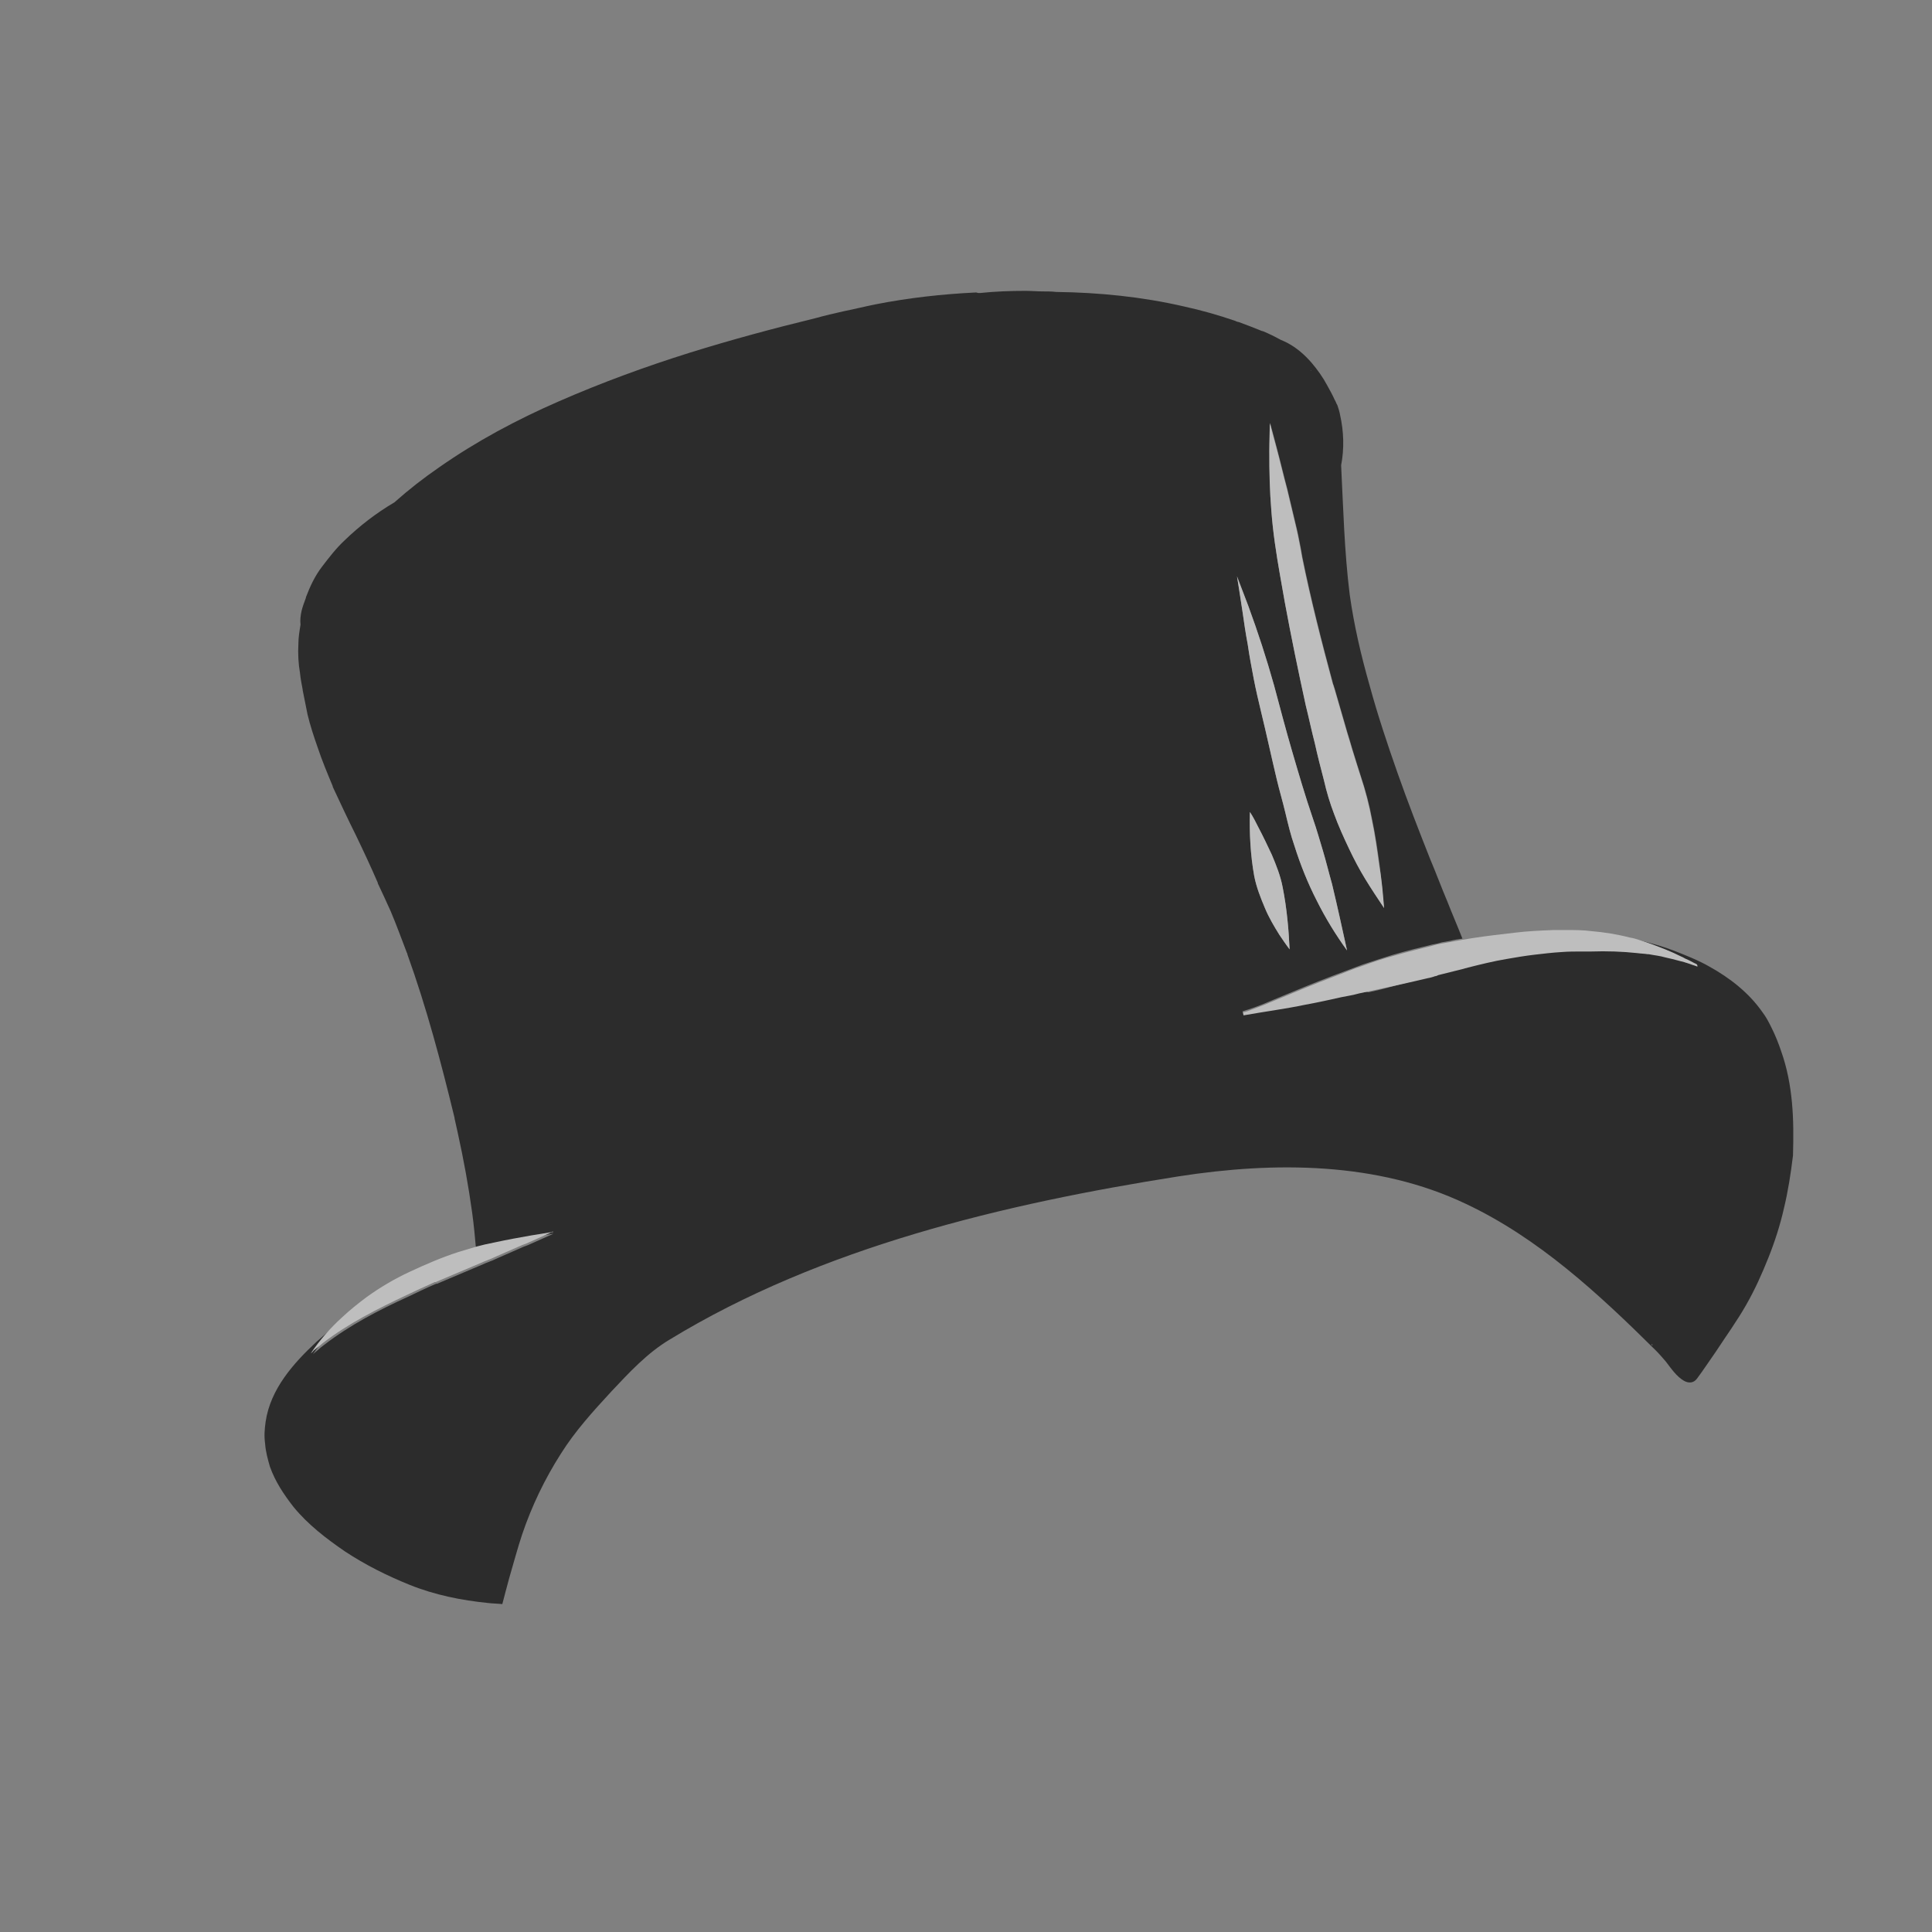<?xml version="1.0" encoding="utf-8"?>
<!-- Generator: Adobe Illustrator 21.1.0, SVG Export Plug-In . SVG Version: 6.00 Build 0)  -->
<svg version="1.1" id="Layer_1" xmlns="http://www.w3.org/2000/svg" xmlns:xlink="http://www.w3.org/1999/xlink" x="0px" y="0px"
	 viewBox="0 0 360 360" style="enable-background:new 0 0 360 360;" xml:space="preserve">
<rect x="0" y="0" width="360" height="360" fill="#808080" stroke="none"/>
<style type="text/css">
	.st0{fill:#00596F;}
	.st1{fill:#007F9E;}
	.st2{fill:#007491;}
	.st3{fill:#006C87;}
	.st4{fill:#FFD34E;}
	.st5{fill:#FFFFFF;}
	.st6{fill:#2C2C2C;}
	.st7{fill:#BEBEBE;}
</style>
<path class="st0" d="M265.3-163.5L265.3-163.5c-0.2,0-0.3-0.1-0.5-0.1c-0.3,0-0.6,0.1-0.9,0.2c-0.4,0.2-0.7,0.6-0.8,1.1
	c-0.1,0.5-0.1,1,0.2,1.4c0.2,0.4,0.6,0.7,1.1,0.8c6.6,1.3,13.2,2.6,19.8,4c7,1.5,14,3.2,21,4.9c4.2,1.1,8.4,2.3,12.4,3.9
	c1.7,0.7,3.4,1.6,4.9,2.7c0.4,0.3,0.8,0.7,1.1,1.1c0.1,0.2,0.2,0.3,0.3,0.5c0,0.1,0.1,0.2,0.1,0.3c0,0.1,0,0.1,0,0.2
	c0,0.1,0,0.2-0.1,0.3c-0.1,0.2-0.2,0.3-0.3,0.4c-0.3,0.3-0.6,0.6-0.9,0.9c-0.3,0.3-0.7,0.5-1.1,0.7c-0.8,0.5-1.2,1.6-0.7,2.5
	c0.5,0.8,1.6,1.2,2.5,0.7c0.4-0.3,0.9-0.6,1.3-0.9c0.4-0.3,0.9-0.7,1.2-1.1c0.4-0.4,0.7-0.8,1-1.3c0.2-0.4,0.4-0.8,0.5-1.3
	c0.1-0.5,0.2-0.9,0.1-1.4c0-0.3-0.1-0.6-0.1-0.8c-0.1-0.3-0.2-0.5-0.3-0.8c-0.1-0.3-0.3-0.6-0.6-0.9c-0.3-0.4-0.6-0.8-1-1.1
	c-0.8-0.7-1.6-1.3-2.5-1.8c-2-1.2-4.2-2.1-6.4-3c-2.2-0.8-4.4-1.5-6.7-2.2c-1.7-0.5-3.4-0.9-5.1-1.3c-3-0.7-6.1-1.5-9.1-2.2
	C285.5-159.5,275.4-161.5,265.3-163.5L265.3-163.5z M317.2-147.2L317.2-147.2c0,0,0.1,0,0.1,0C317.2-147.2,317.2-147.2,317.2-147.2
	L317.2-147.2z"/>
<path class="st1" d="M110.4-139.1c0.2,0.7,0.6,1.5,1.2,2c0,0.1,0,0.1,0,0.2c0,1.2,0.5,2.2,1.3,3.1c1.2,1.4,2.6,2.6,4.2,3.6
	c0.9,0.7,2.4,0.7,3.4,0.4c0.7-0.2,1.3-0.5,1.8-1c1.7,0.7,3.5,1.2,5.3,1.7c0.4,0.1,0.7,0.2,1.1,0.3c1.8,1.2,3.8,2.1,5.9,2.8
	c2,0.7,4.1,1.1,6.2,1.4c1.3,0.2,2.6,0.3,3.8,0.5c0.8,0.2,1.7,0.4,2.5,0.5c4.1,0.8,8.3,1.3,12.5,1.4c1.2,0,2.3-0.5,3.2-1.3
	c1.8,0.5,3.5,0.9,5.3,1.4c5.5,1.4,11.1,2.7,16.7,3.3c5.3,0.6,10.6,0.6,15.8-0.6c0.5-0.1,1-0.4,1.4-0.7c3.3,0.5,6.7,1,10,1.5
	c8.6,1.1,17.4,1.5,25.9-0.5c1.7-0.4,2.9-2,3.2-3.6c8,0.4,16.1,0.2,24.1-0.9c0.8,0,1.5-0.2,2.2-0.6c0.3-0.2,0.6-0.5,0.9-0.7
	c0.4-0.4,0.8-1,1-1.6c4.3,0.2,8.6,0.4,12.8,0c2.5-0.2,5.1-0.6,7.6-1.3c2.3-0.7,4.5-1.6,6.5-2.9c0.7-0.4,1.2-0.9,1.6-1.6
	c0-0.1,0.1-0.2,0.1-0.3c4.8-0.5,9.6-1.4,14.2-2.9c0.7-0.2,1.3-0.5,1.8-1c0.9-0.2,1.7-0.7,2.3-1.4c1.2,0.1,2.4,0.3,3.6,0.3
	c2,0,3.8-1.4,4.3-3.2c0.3-1.1,0.2-2.4-0.4-3.4c-0.4-0.7-0.9-1.2-1.6-1.6c-1.5-1-3.1-1.9-4.8-2.6c-2-0.9-3.9-1.6-6-2.3
	c-4-1.3-8.1-2.1-12.2-3.1c-2.3-0.5-4.6-1-6.9-1.5c-2.5-0.5-5-0.9-7.5-1.4c-2.5-0.4-5-0.9-7.5-1.3c-2-0.4-3.9-0.8-5.9-1.3
	c-1.7-0.5-3.5-1-5.3-1.4c-1.1-0.2-2.2-0.4-3.4-0.4h0c-0.2,0-0.5,0-0.7,0c0.1-2.1,0.1-4.2,0.2-6.3c0.3-0.6,0.6-1.2,0.8-1.9
	c0.6-1.9,0.8-3.9,1-5.8c0.2-1.2,0.2-2.5,0.2-3.7c0-2.7-0.2-5.4-0.6-8.1c-0.1-0.8-0.2-1.6-0.3-2.4c0-0.6,0-1.2-0.1-1.8
	c-0.4-5.9-1.3-11.7-2.3-17.5c-0.6-3.4-1.1-6.8-1.9-10.1c0-0.1,0-0.1,0-0.2c-0.1-2.2-0.4-4.4-0.7-6.6c-0.4-2.8-1.2-5.6-2.3-8.2
	c-0.9-2.1-1.7-4.2-2.8-6.2c-0.7-1.3-1.5-2.6-2.4-3.9c-2.2-3.1-4.6-6.1-7.4-8.8c-2.8-2.8-5.9-5.2-9.1-7.6c-2.6-1.9-5.4-3.7-8.2-5.3
	c-2.9-1.6-5.8-3.1-8.8-4.5c-3.7-1.6-7.4-3.2-11.2-4.5c-5.7-2-11.5-3.6-17.5-4.6c-1.7-0.5-3.4-0.5-5,0c-0.8,0.3-1.5,0.6-2.3,1
	c-0.3,0.2-0.7,0.4-1,0.6c-0.6-0.6-1.2-1.1-1.9-1.5c-0.5-0.3-1-0.6-1.5-0.8c-1.3-0.6-2.7-1.2-4-1.6c-1.4-0.4-2.9-0.6-4.4-0.8
	c-0.3,0-0.7-0.1-1-0.1c-1.1,0-2.2,0.2-3.2,0.4c-1.9,0.5-4,1.6-5.4,3.2c-0.3,0.4-0.6,0.7-0.9,1.1c-0.2,0-0.3,0-0.5,0
	c-1.7,0-3.3,0.4-4.8,1.3c-0.6,0.5-1.3,1-1.9,1.5c-1.3,1-2.4,2.1-3.5,3.4c-1.5,1.8-2.9,3.6-4.2,5.5c-1.5,2.3-2.9,4.6-4.5,6.8
	c-2,2.3-4.2,4.4-6.2,6.7c-1,1.2-1.9,2.4-2.9,3.6c-0.5,0.7-1,1.3-1.4,2c-0.4,0.7-0.9,1.5-1.2,2.3c-0.7,1.5-1.4,3-1.8,4.6
	c-0.8,2.6-1.1,5.3-1.3,8c-0.2,1.9-0.2,3.7-0.2,5.6c0,2.1,0.1,4.1,0.1,6.2c-0.4,2.4-0.6,4.8-0.7,7.3c-0.1,1.6,0.4,3.3,1.2,4.7
	c-1.3,0.5-2.5,1.2-3.5,2.2c-0.5,0.6-1,1.3-1.5,1.9c-0.9,1.5-1.3,3.1-1.3,4.8c0.1,0.8,0.2,1.7,0.3,2.5c0.2,1.2,0.7,2.4,1.2,3.6
	c-0.5,0.4-1,0.8-1.5,1.2c-0.3,0.2-0.5,0.5-0.8,0.8c-1.2,1.2-2,2.6-2.4,4.2c-0.1,0.8-0.2,1.7-0.3,2.5c0,0.8,0.1,1.6,0.3,2.4
	c-0.2,0.2-0.5,0.4-0.7,0.6c-1.2,1.2-2,2.6-2.4,4.2c-0.5,1.7-0.5,3.4,0,5c0.8,2.3,1.7,4.6,3.2,6.5c0.6,0.7,1.1,1.5,1.7,2.2
	c-0.7,0.5-1.4,1-2,1.6c-0.2,0.2-0.4,0.3-0.5,0.5c-0.6,0.7-1.3,1.5-1.8,2.3c-0.5,0.8-0.9,1.9-1.2,2.6c-0.1,0.2-0.1,0.3-0.1,0.5
	c-0.1,1-0.4,1.9-0.4,2.9c0,1.1,0.1,2.2,0.5,3.2c0.4,0.9,0.7,2.1,1.3,3c0.6,0.8,1.1,1.6,1.8,2.4c0.1,0,0.2,0,0.2,0
	c0.8,0,1.5,0.2,2.2,0.6c0.2,0.1,0.5,0.2,0.7,0.3c1.1,0.1,2,0.5,2.8,1.3c0,0,0.1,0.1,0.1,0.1c-1-0.5-2-0.9-3-1.4c-0.1,0-0.2,0-0.3,0
	c-0.6,0-1.1,0.1-1.6,0.3c-0.4-0.3-0.8-0.7-1.1-1c0,0-0.1-0.1-0.1-0.1c-0.3,0-0.6,0.1-0.9,0.1c-1.1,0.3-2.1,1-2.6,2
	C110.2-141.5,110.1-140.2,110.4-139.1z"/>
<path class="st1" d="M117.6-143.7c1,0.5,2,0.9,3,1.4c0,0-0.1-0.1-0.1-0.1C119.6-143.2,118.6-143.7,117.6-143.7z"/>
<path class="st1" d="M114.4-144.6c0,0.1,0.1,0.1,0.1,0.1c0.3,0.4,0.7,0.7,1.1,1c0.5-0.2,1.1-0.3,1.6-0.3c0.1,0,0.2,0,0.3,0
	c-0.2-0.1-0.5-0.2-0.7-0.3c-0.7-0.4-1.4-0.6-2.2-0.6C114.6-144.7,114.5-144.6,114.4-144.6z"/>
<path class="st1" d="M117.6-143.7c1,0.5,2,0.9,3,1.4c0,0-0.1-0.1-0.1-0.1C119.6-143.2,118.6-143.7,117.6-143.7z"/>
<path class="st1" d="M114.4-144.6c0,0.1,0.1,0.1,0.1,0.1c0.3,0.4,0.7,0.7,1.1,1c0.5-0.2,1.1-0.3,1.6-0.3c0.1,0,0.2,0,0.3,0
	c-0.2-0.1-0.5-0.2-0.7-0.3c-0.7-0.4-1.4-0.6-2.2-0.6C114.6-144.7,114.5-144.6,114.4-144.6z"/>
<path class="st2" d="M121.7-180.9c0.8,0.8,1.4,2,1.3,3.1c-0.1,2.2-0.5,4.3-1,6.4c0.2,1.2,0.5,2.4,0.7,3.6c0.3,1.9,0.5,3.9,0.5,5.8
	c0,1.1-0.2,2.2-0.4,3.3c-0.2,1-0.6,2-1,2.9c-0.4,0.7-0.9,1.2-1.6,1.6c-0.7,0.4-1.4,0.6-2.2,0.6c-1.5,0-3.1-0.8-3.8-2.2
	c-1.1-2.1-2-4.4-2.3-6.7c-0.1-0.4-0.1-0.8-0.2-1.2c0-0.8,0.2-1.5,0.6-2.2c0.4-0.7,0.9-1.2,1.6-1.6c0-0.2-0.1-0.4-0.1-0.6
	c-0.3-0.4-0.6-0.9-0.7-1.5c-0.4-2.1-0.8-4.3-0.9-6.5c0-1.8,1.1-3.4,2.7-4.1c0.2-0.3,0.4-0.6,0.6-0.8c0.8-0.8,2-1.3,3.1-1.3
	C119.7-182.2,120.9-181.7,121.7-180.9L121.7-180.9L121.7-180.9z"/>
<path class="st2" d="M123.7-190.3L123.7-190.3c-0.7-0.4-1.5-0.6-2.2-0.6c-0.4,0-0.8,0.1-1.2,0.2c-1.1,0.3-2.1,1-2.6,2
	c-0.3,0.5-0.5,1.1-0.6,1.7c-0.7,0.4-1.3,1-1.8,1.7c-0.3,0.6-0.5,1.2-0.6,1.9c-0.8,0.4-1.5,1-1.9,1.7c-0.6,1-0.8,2.3-0.4,3.4
	c0.6,1.8,1,3.7,1.3,5.7c0.4,3.3,0.5,6.7,0.6,10c0.1,1.1,0.1,2.2,0.2,3.3c-0.3,0-0.6-0.1-0.9-0.1c-0.8,0-1.5,0.2-2.2,0.6
	c-0.5,0.3-0.9,0.7-1.3,1.1c-0.3,0.1-0.5,0.2-0.8,0.4c-0.7,0.4-1.2,0.9-1.6,1.6c-0.4,0.7-0.6,1.4-0.6,2.2c-0.1,0.8-0.1,1.6-0.1,2.4
	c0.1,1.1,0.2,2.3,0.6,3.4c0.2,0.7,0.5,1.4,0.8,2c0.3,0.6,0.8,1.2,1.2,1.7c0.7,0.8,1.6,1.6,2.6,2.1c1,0.5,1.9,0.7,3,0.5
	c0.6,0.8,1.2,1.5,1.9,2.2c1.1,1.1,2.8,1.5,4.3,1.1c0.7-0.2,1.4-0.6,2-1.1c0.2-0.3,0.5-0.6,0.7-0.9c0.7-1,1.2-2.1,1.6-3.2
	c0.4-1.1,0.5-2.2,0.6-3.4c0.2-1.7,0-3.5-0.2-5.2c-0.2-1.8-0.4-3.7-0.5-5.5c0-0.5,0-0.9,0-1.4c0.2-2.2,0.3-4.4,0.2-6.7
	c0.2-3.2,0.4-6.4,0.6-9.6c0.1-2,0.1-4,0-6.1c-0.1-2.2-0.3-4.4-0.6-6.7c-0.2-0.7-0.6-1.4-1.1-2C124.3-189.9,124-190.1,123.7-190.3
	L123.7-190.3z M107.9-152.8L107.9-152.8C107.9-152.8,107.9-152.8,107.9-152.8C107.9-152.8,107.9-152.8,107.9-152.8
	C107.9-152.8,107.9-152.8,107.9-152.8L107.9-152.8z"/>
<path class="st3" d="M73.4-150.4c0.3,1.1,1,2.1,2,2.6c1,0.6,2.3,0.8,3.4,0.4c0.1,0,0.3-0.1,0.4-0.1c0.9,0.8,1.8,1.5,2.8,2.1
	c1.2,0.8,2.4,1.5,3.7,2.2c6.2,3.1,13,4.9,19.8,5.9c3.4,0.5,6.9,0.8,10.3,0.7c1.7-0.1,3.4-0.2,5-0.5c1.1-0.2,2.2-0.4,3.3-0.8
	c1.1-0.4,2-1,2.6-2c0.4-0.7,0.6-1.4,0.6-2.2c0-0.8-0.2-1.6-0.6-2.3c0.1-0.5,0.1-1.1,0.2-1.6c0.1-2.9-0.2-5.8-0.6-8.7
	c0-0.1,0-0.3-0.1-0.4c0-1.4-0.1-2.8-0.1-4.2c0.6-0.8,0.8-1.6,0.9-2.6c0.5-7.7,0.9-15.5,0.4-23.3c-0.1-1-0.3-1.9-0.9-2.7
	c0.8-2.9,1.3-5.8,1.8-8.8c0.8-5.2,1.3-10.4,1.3-15.6c0-0.6-0.1-1.1-0.3-1.7c0.4-1.4,0.8-2.7,1.1-4.1c0.9-3.9,1.4-8,1.9-11.9
	c0.6-3.9,1.2-7.8,2.4-11.5c0.7-2,1.4-4,2.1-6c0.7-1.9,1.3-3.8,2.1-5.7c0.8-1.7,1.6-3.4,2.6-5c0.9-1.4,1.8-2.8,2.9-4.1
	c1.3-1.6,2.6-3.2,4.1-4.6c1.6-1.2,3.1-2.5,4.6-3.7c0.9-0.7,1.3-2,1.3-3.1c0-0.3,0-0.5-0.1-0.8c0.6-0.2,1.1-0.5,1.7-0.7
	c0.7-0.3,1-1.3,0.8-2c-0.1-0.4-0.4-0.8-0.8-1c-0.3-0.2-0.6-0.2-0.9-0.2c-0.1,0-0.3,0-0.4,0c0,0-0.1,0-0.1,0c-0.6,0-1.1,0.3-1.4,0.7
	c0,0-0.1,0-0.1,0c-0.1,0-0.1,0-0.2-0.1c-0.3-0.1-0.6-0.1-0.9,0c-0.1,0-0.1,0-0.2,0.1c-0.6-0.3-1.3-0.4-1.9-0.4
	c-0.8,0-1.5,0.2-2.2,0.6c-2,1.2-3.8,2.8-5.5,4.4c-0.1,0.1-0.2,0.1-0.3,0.2c-0.1,0-0.1,0-0.2-0.1c-0.7-0.4-1.5-0.6-2.3-0.6
	c-0.7,0-1.5,0.2-2.1,0.6c-0.7,0.4-1.3,0.8-2,1.3c-0.2,0.1-0.3,0.2-0.5,0.3c-1-0.6-2.3-0.8-3.5-0.5c-2.3,0.6-4.5,1.4-6.7,2.4
	c-2,0.9-4,1.9-5.8,3c-3.5,2.1-6.8,4.6-10,7.3c-0.4,0.1-0.8,0.2-1.1,0.4c-1.3,0.7-2.5,1.6-3.7,2.5c-1.4,1.1-2.8,2.2-4.1,3.5
	c-2.5,2.4-4.7,5.1-6.8,7.9c-3.7,5-6.9,10.4-9.6,16c-0.4,0.7-0.6,1.4-0.6,2.2c0.1,0.4,0.1,0.8,0.2,1.2c0,0.1,0.1,0.3,0.1,0.4
	c-0.9,1.9-1.6,3.9-2.2,5.8c-0.9,2.8-1.6,5.7-2.2,8.6c-0.6,3.1-1,6.3-1.1,9.5c0,1.3,0,2.5,0.1,3.7c0.1,0.7,0.1,1.3,0.3,2
	c0,0.1,0,0.3,0,0.4c-0.1,0.9-0.1,1.8-0.1,2.7c-0.1,1-0.2,2.1-0.3,3.1c-0.7,2.8-1.3,5.5-1.7,8.3c-0.9,5.6-1.5,11.3-1.7,17
	c0,0.8,0.2,1.6,0.6,2.3c-0.1,0.3-0.2,0.5-0.3,0.8c-0.2,0.5-0.3,0.9-0.4,1.4c-0.1,0.7-0.3,1.4-0.2,2.1c0,0.7,0.1,1.4,0.2,2.1
	c0,0.2,0.1,0.4,0.2,0.7c-0.2,0.3-0.3,0.5-0.5,0.8C73.1-152.8,73.1-151.4,73.4-150.4z"/>
<path class="st0" d="M174.2-281.1L174.2-281.1c0,0-0.1,0-0.1,0c-0.4,0-0.9,0.3-1.2,0.5c-0.3,0.3-0.5,0.8-0.5,1.3
	c0,0.5,0.2,0.9,0.5,1.3c0.2,0.2,0.5,0.4,0.8,0.5c0.2,0,0.3,0,0.5,0.1c1.3,0.1,2.5,0.3,3.7,0.5c13.4,1.8,26.7,4.6,39.2,9.8
	c6.2,2.6,12.1,5.9,17.5,10c4,3.1,7.6,6.7,10.7,10.6c2.9,3.8,5.3,7.9,7.2,12.3c2.8,6.7,4.3,13.8,5.3,20.9c0.5,4.1,0.9,8.3,1.3,12.5
	c0.4,4.5,0.7,8.9,1.1,13.4c0.8,9.3,1.5,18.7,1,28c-0.1,1,0.9,1.8,1.8,1.8c0.5,0,0.9-0.2,1.3-0.5c0.4-0.4,0.5-0.8,0.5-1.3
	c0.6-10.6-0.4-21.1-1.3-31.7c-0.8-9.5-1.3-19-3-28.4c-0.8-4.5-1.9-9-3.5-13.4c-1.5-3.9-3.3-7.7-5.5-11.3c-2-3.1-4.3-6.1-6.8-8.8
	c-2.5-2.7-5.2-5.1-8.1-7.3c-5.8-4.4-12.2-7.9-18.9-10.6c-6.8-2.8-13.8-4.9-20.9-6.5C189.2-279,181.7-280.2,174.2-281.1L174.2-281.1z
	 M177.5-277.1L177.5-277.1c0.1,0,0.1,0,0.2,0C177.6-277,177.6-277,177.5-277.1L177.5-277.1z"/>
<path class="st0" d="M175.2-280.8L175.2-280.8c-1.8-0.4-3.7-0.7-5.6-0.7c-0.2,0-0.5,0-0.7,0c-2,0.1-4.1,0.4-6,1
	c-3.1,0.9-6.1,2.4-8.7,4.3c-2.8,2-5.4,4.3-7.6,6.9c-4.6,5.2-8.3,11.2-11.2,17.5c-1.3,2.9-2.5,5.8-3.4,8.8c-1.4,4.7-2.5,9.4-3.3,14.2
	c-1.7,9.8-2.5,19.7-2.9,29.6c-0.4,9.9-0.3,19.7-0.6,29.6c-0.2,10.4-0.8,20.7-0.2,31.1c0,0.5,0.2,0.9,0.5,1.3
	c0.3,0.3,0.8,0.5,1.3,0.5c0.9,0,1.9-0.8,1.8-1.8c-0.5-8-0.2-16,0-23.9c0.2-5.1,0.3-10.1,0.3-15.2c0.1-4.9,0.1-9.8,0.2-14.8
	c0.2-9.7,0.7-19.4,1.9-29.1c0.7-5.3,1.7-10.7,3-15.9c0.6-2.2,1.2-4.4,1.9-6.5c0.5-1.5,1.1-3,1.7-4.5c2.4-5.6,5.4-10.9,9-15.7
	c2.4-3.1,5.1-5.9,8.1-8.3c2-1.5,4.1-2.8,6.4-3.8c1.8-0.7,3.7-1.3,5.6-1.5c1.7-0.2,3.5-0.2,5.2,0c0.7,0.1,1.4,0.2,2.1,0.4
	c1,0.2,2-0.3,2.2-1.3C176.8-279.5,176.2-280.6,175.2-280.8L175.2-280.8z M146.7-263.9L146.7-263.9c0,0.1-0.1,0.1-0.1,0.2
	C146.7-263.8,146.7-263.9,146.7-263.9L146.7-263.9z M131.2-222L131.2-222c0,0.1,0,0.1,0,0.2C131.2-221.8,131.2-221.9,131.2-222
	L131.2-222z"/>
<path class="st0" d="M165.9-281.2L165.9-281.2c-0.6,0-1.2,0-1.8,0c-2.4,0-4.8,0.2-7.2,0.6c-3.1,0.5-6.1,1.2-9.1,2
	c-5.9,1.7-11.7,3.9-17.4,6.1c-4.1,1.6-8.1,3.1-12.1,5c-4,1.9-7.8,4.1-11.4,6.7c-3.7,2.6-7.2,5.4-10.4,8.5c-2.8,2.8-5.4,5.7-7.6,9
	c-4.2,6.2-7.1,13.3-9.1,20.5c-2.1,7.6-3.4,15.3-4.3,23.1c-0.9,7.6-1.4,15.2-1.9,22.8c-0.2,3.7-0.5,7.4-0.8,11.1
	c-0.4,5.2-0.8,10.4-0.5,15.6c0,0.5,0.2,0.9,0.5,1.3c0.3,0.3,0.8,0.5,1.3,0.5c0.5,0,0.9-0.2,1.3-0.5c0.3-0.3,0.6-0.8,0.5-1.3
	c-0.1-1.7-0.2-3.3-0.1-5c0.1-4.8,0.6-9.6,0.9-14.4c0.3-3.6,0.5-7.2,0.7-10.8c0.5-7.6,1.1-15.3,2.1-22.8c1.3-9.5,3.3-19,7-27.9
	c1.9-4.5,4.3-8.9,7.3-12.8c3.3-4.3,7.4-8,11.6-11.3c5.8-4.5,12.3-8.1,19.1-11c2.6-1.1,5.3-2.1,8-3.1c2.8-1.1,5.6-2.2,8.5-3.1
	c5.7-2,11.5-3.7,17.4-4.5c2.5-0.3,5.1-0.5,7.6-0.4c1,0,1.8-0.9,1.8-1.8c0-0.5-0.2-0.9-0.5-1.3C166.9-281,166.4-281.1,165.9-281.2
	L165.9-281.2z M79.5-203.1L79.5-203.1c0,0,0,0.1,0,0.1C79.5-203,79.5-203.1,79.5-203.1L79.5-203.1z"/>
<path class="st0" d="M264.5-160.5L264.5-160.5c-0.2,0-0.3-0.1-0.5-0.1c-0.3,0-0.6,0.1-0.9,0.2c-1.5,1.1-3.2,1.9-4.8,2.8
	c-1.4,0.7-2.8,1.4-4.2,2c-10.2,4.2-21.1,5.8-31.9,7.6c-5.8,0.9-11.6,2-17.5,2.9c-5.7,0.9-11.5,1.8-17.2,2.6
	c-7.9,1.1-15.8,1.9-23.7,2.5c-5,0.4-10,0.6-15.1,0.8c-4.5,0.2-9,0.4-13.5,0.5c-9.5,0.2-19,0-28.3-1.3c-7.3-1-14.5-2.6-21.3-5.5
	c-3.6-1.5-7-3.4-10.2-5.7c-0.4-0.3-1-0.3-1.4-0.2c-0.5,0.1-0.8,0.4-1.1,0.8c-0.2,0.4-0.3,0.9-0.2,1.4c0.1,0.5,0.4,0.8,0.8,1.1
	c1.6,1.2,3.3,2.2,5,3.2c8,4.4,16.9,6.8,25.9,8.2c9.5,1.4,19.1,1.8,28.6,1.7c4.6-0.1,9.1-0.2,13.6-0.4c4.7-0.2,9.4-0.4,14.2-0.7
	c12.4-0.8,24.8-2.3,37.2-4.2c6.1-0.9,12.3-1.9,18.4-3c5.6-0.9,11.2-1.8,16.8-2.8c5.5-1,11-2.1,16.4-3.9c2.7-0.9,5.3-1.9,7.9-3.1
	c1.3-0.6,2.7-1.3,4-2c1.2-0.6,2.4-1.3,3.6-2.2c0.3-0.2,0.5-0.4,0.7-0.7c0.1-0.1,0.1-0.3,0.2-0.4c0.1-0.5,0.1-1-0.2-1.4
	C265.3-160.1,264.9-160.4,264.5-160.5L264.5-160.5z M253.9-155.5L253.9-155.5c0,0-0.1,0-0.1,0.1
	C253.8-155.4,253.8-155.4,253.9-155.5L253.9-155.5z M187.2-142.4L187.2-142.4c-0.1,0-0.1,0-0.2,0
	C187.1-142.4,187.2-142.4,187.2-142.4L187.2-142.4z"/>
<path class="st0" d="M172.2-282.9L172.2-282.9c-0.1-0.1-0.3-0.1-0.4-0.1c-0.3,0-0.7,0.1-1,0.3c-0.4,0.2-0.7,0.6-0.8,1.1
	c-0.1,0.5-0.1,1,0.2,1.4c0.2,0.3,0.4,0.5,0.7,0.7c0.1,0.1,0.3,0.1,0.4,0.2c1.7,0.7,3.5,1.4,5.2,2.1c4.3,1.8,8.6,3.8,12.7,6.1
	c4.1,2.3,8,4.8,11.7,7.6c5.6,4.4,10.6,9.4,15,15.1c5.3,6.9,9.6,14.5,13,22.5c4.6,11.1,7.6,22.8,9.2,34.7c1.7,13.3,1.8,26.7,0.2,40
	c-0.1,0.5,0.2,1,0.5,1.3c0.3,0.3,0.8,0.5,1.3,0.5s0.9-0.2,1.3-0.5c0.2-0.2,0.4-0.5,0.5-0.8c0-0.2,0-0.3,0.1-0.5
	c0.6-5.3,1-10.6,1.1-15.9c0.1-7.8-0.2-15.6-1.2-23.4c-1-7.9-2.5-15.7-4.8-23.3c-4.4-14.9-11.4-29.2-21.7-41
	c-5.5-6.4-12-11.9-19.2-16.4C188.6-276.1,180.5-279.7,172.2-282.9L172.2-282.9z M228.9-225.9L228.9-225.9c0,0,0,0.1,0.1,0.1
	C229-225.8,228.9-225.8,228.9-225.9L228.9-225.9z M238-191.7L238-191.7c0,0,0,0.1,0,0.1C238-191.6,238-191.7,238-191.7L238-191.7z"
	/>
<path class="st0" d="M169.2-286.1c0.8,0.1,1.7,0.2,2.5,0.5c1.4,0.4,2.7,1,3.7,1.9c0.7,0.7,1.2,1.7,1.2,2.7c0,1-0.8,1.8-1.8,1.8
	c-0.6,0-1.1-0.3-1.4-0.7c-0.2,0.1-0.5,0.2-0.8,0.2c-0.2,0-0.5,0-0.7,0c-0.4,0-0.9,0.1-1.3,0.1c-1.1,0.1-2.2,0.1-3.4,0.1
	c-1.1,0-2.3,0-3.4-0.3c-0.4-0.1-0.9-0.3-1.3-0.5c-0.5-0.3-1-0.9-1.1-1.5c-0.1-0.5-0.1-0.7,0-1.2c0.1-0.3,0.2-0.5,0.3-0.8
	c0.4-0.6,0.9-1.1,1.5-1.5c0.3-0.2,0.6-0.3,0.9-0.5c0.2-0.1,0.5-0.2,0.7-0.2c0.7-0.2,1.5-0.3,2.3-0.3c0.1,0,0.2,0,0.3,0
	C168.1-286.2,168.6-286.2,169.2-286.1L169.2-286.1L169.2-286.1z"/>
<path class="st0" d="M324.3-140.3L324.3-140.3c-0.3-0.3-0.8-0.5-1.3-0.5c-0.3,0-0.6,0.1-0.9,0.2c-0.1,0.1-0.2,0.2-0.4,0.3
	c0,0-0.1,0.1-0.1,0.1c-2.5,1.8-5.2,3.3-8,4.5c-8.2,3.4-17,5-25.7,6.9c-2,0.4-4.1,0.9-6.1,1.4c-2.7,0.7-5.5,1.3-8.3,1.9
	c-5.5,1.2-11.1,2.1-16.7,2.9c-3.5,0.5-7,0.8-10.5,1.2c-6.7,0.6-13.5,0.9-20.2,1.1c-6.9,0.1-13.7,0-20.6-0.2
	c-13.7-0.4-27.5-1.4-41.1-3.2c-2.1-0.3-4.1-0.6-6.2-0.9c-3.6-0.6-7.2-1.3-10.9-1.8c-3.1-0.5-6.2-1-9.2-1.6c-3.7-0.7-7.4-1.4-11-2.4
	c-3.2-0.8-6.3-1.7-9.3-2.9c-1.1-0.5-2.3-1-3.3-1.8c-0.2-0.2-0.5-0.4-0.7-0.6c-0.1-0.1-0.1-0.2-0.2-0.3c0,0,0,0,0-0.1c0,0,0,0,0,0
	c0-0.3,0-0.5,0-0.8c-0.1-0.1-0.1-0.3-0.2-0.4c-0.2-0.4-0.6-0.7-1.1-0.8c-0.5-0.1-1-0.1-1.4,0.2c-0.4,0.2-0.8,0.6-0.8,1.1
	c-0.1,0.3-0.1,0.7-0.1,1c0,0.4,0.1,0.7,0.2,1c0.3,0.7,0.6,1.3,1.1,1.8c1,1,2.2,1.8,3.5,2.4c3.7,1.8,7.7,2.9,11.7,3.8
	c6.6,1.6,13.4,2.8,20.1,3.9c3.8,0.6,7.6,1.3,11.4,1.9c6.8,1.1,13.7,1.9,20.6,2.5c6.9,0.6,13.7,1.1,20.6,1.4
	c6.9,0.3,13.8,0.5,20.7,0.5c13.5,0,27.1-0.8,40.5-2.8c6.7-1,13.4-2.3,20-3.9c2.5-0.6,5-1.2,7.5-1.8c2.5-0.5,5-1.1,7.5-1.6
	c5.2-1.1,10.4-2.3,15.5-4.1c2.4-0.9,4.9-1.8,7.2-3c1.1-0.6,2.2-1.2,3.3-1.9c1-0.6,1.9-1.3,2.9-2.1c0.4-0.3,0.5-0.9,0.5-1.3
	C324.8-139.5,324.6-140,324.3-140.3L324.3-140.3z M321.5-140.1L321.5-140.1c-0.1,0.1-0.2,0.1-0.2,0.2
	C321.3-140,321.4-140.1,321.5-140.1L321.5-140.1z M257.2-122.7L257.2-122.7c0,0-0.1,0-0.1,0C257.1-122.7,257.1-122.7,257.2-122.7
	L257.2-122.7z"/>
<path class="st0" d="M323.3-140.6L323.3-140.6c-0.2,0-0.3-0.1-0.5-0.1c-0.3,0-0.6,0.1-0.9,0.2c-1.1,0.5-2.2,1-3.3,1.5
	c-5,2.1-10.2,3.5-15.4,4.8c-4.6,1.1-9.2,2.1-13.8,3.1c-4.7,1-9.4,2-14.2,3c-9.5,1.9-19,3.5-28.6,4.8c-2.5,0.3-5,0.6-7.5,0.9
	c-19.2,2.2-38.8,2.8-58,0.2c-1.6-0.2-3.1-0.5-4.7-0.7c-0.3-0.1-0.6-0.1-1,0c-0.1,0.1-0.3,0.1-0.4,0.2c-0.4,0.2-0.7,0.6-0.8,1.1
	c-0.1,0.5-0.1,1,0.2,1.4c0.2,0.4,0.6,0.8,1.1,0.8c11.3,1.9,22.7,2.6,34.1,2.5c19.7-0.2,39.3-2.7,58.6-6.3c9.5-1.7,18.9-3.7,28.4-5.9
	c9.3-2.1,18.7-4.1,27.2-8.4c0.9-0.4,1.1-1.7,0.7-2.5C324.2-140.1,323.8-140.4,323.3-140.6L323.3-140.6z M246.4-123.1L246.4-123.1
	c-0.1,0-0.1,0-0.2,0C246.3-123.1,246.3-123.1,246.4-123.1L246.4-123.1z"/>
<path class="st0" d="M280.6-128.1c0.3,0.3,0.5,0.8,0.5,1.3c0,0.5-0.2,0.9-0.5,1.3c-0.1,0.1-0.2,0.2-0.4,0.3
	c-0.3,0.2-0.6,0.2-0.9,0.2c-20.5,2.7-41.1,5.6-61.7,6.7c-12.1,0.7-24.2,0.7-36.3-0.2c-0.5,0-0.9-0.2-1.3-0.5
	c-0.3-0.3-0.5-0.8-0.5-1.3s0.2-0.9,0.5-1.3c0.3-0.3,0.8-0.6,1.3-0.5c20.7,1.6,41.4,0.2,62-2c12-1.3,24-3,36-4.5c0,0,0.1,0,0.1,0
	C279.9-128.6,280.3-128.4,280.6-128.1L280.6-128.1L280.6-128.1z"/>
<path class="st0" d="M134.8-141.7c0,0.7,0,1.3,0,2c0,0.3-0.1,0.6-0.4,0.9c-0.2,0.2-0.6,0.4-0.9,0.4c-0.7,0-1.3-0.6-1.3-1.3
	c0-0.7,0.1-1.3,0-2c0-0.7,0.6-1.3,1.3-1.3C134.3-142.9,134.8-142.4,134.8-141.7L134.8-141.7L134.8-141.7z"/>
<path class="st0" d="M134.7-148.7L134.7-148.7c0-0.7-0.6-1.3-1.3-1.3c-0.7,0-1.2,0.6-1.3,1.3c0,0.4,0,0.8-0.1,1.2c0,0,0,0,0,0
	c-0.1,0.2-0.1,0.4,0,0.7c0,0.1,0.1,0.2,0.1,0.3c0.2,0.3,0.4,0.5,0.8,0.6c0.3,0.1,0.7,0,1-0.1c0.3-0.1,0.5-0.5,0.6-0.8
	C134.6-147.5,134.7-148.1,134.7-148.7L134.7-148.7z M132.1-147.7L132.1-147.7c0,0,0,0.1,0,0.1C132.1-147.7,132.1-147.7,132.1-147.7
	L132.1-147.7z"/>
<path class="st0" d="M134.7-155.5c0,0.7-0.1,1.4-0.1,2c0,0.3-0.1,0.6-0.4,0.9c-0.2,0.2-0.6,0.4-0.9,0.4c-0.3,0-0.7-0.1-0.9-0.4
	c-0.2-0.2-0.4-0.6-0.4-0.9c0.1-0.7,0.1-1.4,0.1-2c0-0.7,0.6-1.3,1.3-1.3C134.1-156.8,134.7-156.2,134.7-155.5L134.7-155.5
	L134.7-155.5z"/>
<path class="st0" d="M134.6-162.7c0,0.8-0.1,1.6-0.1,2.3c0,0.3-0.1,0.6-0.4,0.9c-0.2,0.2-0.6,0.4-0.9,0.4c-0.7,0-1.3-0.6-1.3-1.3
	c0-0.8,0.1-1.6,0.1-2.3c0-0.7,0.6-1.3,1.3-1.3C134-164,134.6-163.4,134.6-162.7L134.6-162.7L134.6-162.7z"/>
<path class="st0" d="M134.5-169.5c0,0.7,0,1.5,0,2.2c0,0.7-0.6,1.3-1.3,1.3c-0.7,0-1.3-0.6-1.3-1.3c0-0.7,0-1.5,0-2.2
	c0-0.7,0.6-1.3,1.3-1.3C133.9-170.8,134.5-170.2,134.5-169.5L134.5-169.5L134.5-169.5z"/>
<path class="st0" d="M134.6-176.2c0,0.6-0.1,1.2-0.2,1.8c0,0.1,0,0.2,0,0.3c-0.1,0.2-0.2,0.4-0.3,0.6c-0.2,0.2-0.6,0.4-0.9,0.4
	c-0.3,0-0.7-0.1-0.9-0.4c-0.2-0.2-0.4-0.6-0.4-0.9c0.1-0.6,0.1-1.2,0.2-1.8c0-0.3,0.1-0.6,0.4-0.9c0.2-0.2,0.6-0.4,0.9-0.4
	C134-177.4,134.6-176.9,134.6-176.2L134.6-176.2L134.6-176.2z"/>
<path class="st0" d="M134.8-182.6c0,0.8-0.1,1.6-0.3,2.4c0,0.3-0.3,0.6-0.6,0.8c-0.3,0.2-0.6,0.2-1,0.1c-0.3-0.1-0.6-0.3-0.8-0.6
	c0-0.1-0.1-0.2-0.1-0.3c-0.1-0.2-0.1-0.4,0-0.7c0,0,0-0.1,0-0.1c0.1-0.5,0.1-1,0.1-1.6c0-0.7,0.5-1.3,1.3-1.3
	C134.2-183.9,134.9-183.3,134.8-182.6L134.8-182.6L134.8-182.6z"/>
<path class="st0" d="M134.3-190.8c0.3,0.1,0.6,0.3,0.8,0.6c0,0.1,0.1,0.2,0.1,0.3c0.1,0.2,0.1,0.4,0,0.7c-0.1,0.7-0.2,1.3-0.2,2
	c0,0.3-0.1,0.6-0.4,0.9c-0.2,0.2-0.6,0.4-0.9,0.4c-0.3,0-0.7-0.1-0.9-0.4c-0.2-0.2-0.4-0.6-0.4-0.9c0.1-0.9,0.2-1.8,0.3-2.7
	c0-0.3,0.3-0.6,0.6-0.8c0.2-0.1,0.4-0.2,0.6-0.2C134-190.8,134.1-190.8,134.3-190.8L134.3-190.8L134.3-190.8z"/>
<path class="st0" d="M135.3-195.7c0,0.7-0.1,1.4-0.2,2.1c0,0.3-0.1,0.6-0.4,0.9c-0.2,0.2-0.6,0.4-0.9,0.4c-0.3,0-0.7-0.1-0.9-0.4
	c-0.2-0.2-0.4-0.6-0.4-0.9c0.1-0.7,0.1-1.4,0.2-2.1c0-0.3,0.1-0.6,0.4-0.9c0.2-0.2,0.6-0.4,0.9-0.4
	C134.7-197,135.3-196.4,135.3-195.7L135.3-195.7L135.3-195.7z"/>
<path class="st0" d="M135.2-202.8c0,1-0.1,1.9-0.2,2.9c0,0.3-0.1,0.6-0.4,0.9c-0.2,0.2-0.6,0.4-0.9,0.4c-0.3,0-0.7-0.1-0.9-0.4
	c-0.2-0.2-0.4-0.6-0.4-0.9c0.1-1,0.2-1.9,0.2-2.9c0-0.7,0.6-1.3,1.3-1.3C134.6-204.1,135.2-203.5,135.2-202.8L135.2-202.8
	L135.2-202.8z"/>
<path class="st0" d="M135.4-210.7c-0.1,0.8-0.1,1.6-0.3,2.4c0,0.3-0.3,0.6-0.6,0.8c-0.3,0.2-0.6,0.2-1,0.1c-0.3-0.1-0.6-0.3-0.8-0.6
	c0-0.1-0.1-0.2-0.1-0.3c-0.1-0.2-0.1-0.4,0-0.7c0-0.1,0-0.1,0-0.2c0.1-0.5,0.1-1,0.1-1.5c0-0.3,0.1-0.6,0.4-0.9
	c0.2-0.2,0.6-0.4,0.9-0.4C134.8-212,135.5-211.4,135.4-210.7L135.4-210.7L135.4-210.7z"/>
<path class="st0" d="M135.4-219.7c0.3,0.1,0.6,0.3,0.8,0.6c0,0.1,0.1,0.2,0.1,0.3c0.1,0.2,0.1,0.4,0,0.7c-0.1,0.8-0.3,1.5-0.5,2.2
	c-0.2,0.7-0.9,1.1-1.6,0.9c-0.7-0.2-1.1-0.9-0.9-1.6c0.2-0.7,0.4-1.5,0.5-2.2c0-0.3,0.3-0.6,0.6-0.8c0.2-0.1,0.4-0.2,0.6-0.2
	C135.2-219.7,135.3-219.7,135.4-219.7L135.4-219.7L135.4-219.7z"/>
<path class="st0" d="M136.8-226.7c0.3,0.1,0.6,0.3,0.8,0.6c0,0.1,0.1,0.2,0.1,0.3c0.1,0.2,0.1,0.4,0,0.7c-0.1,0.7-0.2,1.4-0.3,2.1
	c0,0.3-0.3,0.6-0.6,0.8c-0.3,0.2-0.6,0.2-1,0.1c-0.3-0.1-0.6-0.3-0.8-0.6c0-0.1-0.1-0.2-0.1-0.3c-0.1-0.2-0.1-0.4,0-0.7
	c0.1-0.7,0.2-1.4,0.3-2.1c0-0.3,0.3-0.6,0.6-0.8c0.2-0.1,0.4-0.2,0.6-0.2C136.6-226.7,136.7-226.7,136.8-226.7L136.8-226.7
	L136.8-226.7z"/>
<path class="st0" d="M137.8-232.9c0.3,0.1,0.6,0.3,0.8,0.6c0.2,0.3,0.2,0.6,0.1,1c-0.1,0.7-0.2,1.4-0.4,2.1c0,0.3-0.3,0.6-0.6,0.8
	c-0.3,0.2-0.6,0.2-1,0.1c-0.3-0.1-0.6-0.3-0.8-0.6c-0.2-0.3-0.2-0.6-0.1-1c0.1-0.7,0.2-1.4,0.4-2.1c0.1-0.3,0.3-0.6,0.6-0.8
	c0.2-0.1,0.4-0.2,0.6-0.2C137.5-232.9,137.6-232.9,137.8-232.9L137.8-232.9L137.8-232.9z"/>
<path class="st0" d="M139.7-240.4c0.3,0.1,0.6,0.3,0.8,0.6c0.2,0.3,0.2,0.6,0.1,1c-0.1,0.6-0.3,1.2-0.5,1.7
	c-0.1,0.3-0.3,0.6-0.6,0.8c-0.3,0.2-0.6,0.2-1,0.1c-0.3-0.1-0.6-0.3-0.8-0.6c-0.2-0.3-0.2-0.7-0.1-1c0.2-0.6,0.4-1.1,0.5-1.7
	c0.1-0.6,0.7-0.9,1.2-0.9C139.5-240.4,139.6-240.4,139.7-240.4L139.7-240.4L139.7-240.4z"/>
<path class="st0" d="M142.1-247.1c0.3,0.2,0.5,0.4,0.6,0.8c0,0.1,0,0.2,0,0.3c0,0.2-0.1,0.4-0.2,0.6c-0.2,0.6-0.5,1.1-0.8,1.7
	c-0.3,0.6-1.2,0.8-1.7,0.5c-0.6-0.4-0.8-1.1-0.5-1.7c0.3-0.5,0.6-1.1,0.8-1.7c0.1-0.3,0.5-0.5,0.8-0.6c0.1,0,0.2,0,0.3,0
	C141.7-247.3,141.9-247.2,142.1-247.1L142.1-247.1L142.1-247.1z"/>
<path class="st0" d="M145.1-253c0.6,0.3,0.8,1.1,0.5,1.7c-0.2,0.4-0.4,0.7-0.6,1.1c-0.3,0.6-1.1,0.8-1.7,0.5
	c-0.6-0.3-0.8-1.1-0.5-1.7c0.2-0.4,0.4-0.7,0.6-1.1c0.2-0.4,0.7-0.6,1.1-0.6C144.7-253.2,144.9-253.1,145.1-253L145.1-253L145.1-253
	z"/>
<path class="st0" d="M149.2-260c0.6,0.3,0.8,1.2,0.5,1.7c-0.4,0.6-0.8,1.2-1.2,1.7c-0.1,0.1-0.1,0.2-0.2,0.3
	c-0.2,0.2-0.3,0.3-0.6,0.3c-0.3,0.1-0.7,0-1-0.1c-0.3-0.2-0.5-0.4-0.6-0.8c-0.1-0.3-0.1-0.7,0.1-1c0.4-0.6,0.8-1.1,1.2-1.7
	c0.3-0.4,0.7-0.6,1.1-0.6C148.8-260.2,149-260.2,149.2-260L149.2-260L149.2-260z"/>
<path class="st0" d="M153.5-264.9c0.5,0.5,0.5,1.3,0,1.8c-0.2,0.3-0.5,0.5-0.7,0.8c-0.1,0.1-0.2,0.2-0.2,0.3
	c-0.2,0.3-0.4,0.5-0.8,0.6c-0.3,0.1-0.7,0-1-0.1c-0.3-0.2-0.5-0.4-0.6-0.8c-0.1-0.3-0.1-0.7,0.1-1c0.4-0.6,0.9-1.1,1.4-1.7
	c0.2-0.2,0.6-0.4,0.9-0.4C152.9-265.3,153.3-265.2,153.5-264.9L153.5-264.9L153.5-264.9z"/>
<path class="st0" d="M157.2-269.6c0.5,0.5,0.5,1.3,0,1.8c-0.3,0.2-0.5,0.5-0.8,0.7c-0.3,0.2-0.5,0.4-0.9,0.4c-0.3,0-0.7-0.1-0.9-0.4
	c-0.5-0.5-0.5-1.3,0-1.8c0.3-0.2,0.5-0.5,0.8-0.7c0.3-0.2,0.5-0.4,0.9-0.4C156.7-270,157-269.8,157.2-269.6L157.2-269.6L157.2-269.6
	z"/>
<path class="st0" d="M162.9-274.1c0.5,0.5,0.5,1.3,0,1.8c-0.7,0.6-1.4,1.1-2.2,1.6c-0.6,0.3-1.4,0.2-1.7-0.5
	c-0.3-0.6-0.2-1.4,0.5-1.7c0.4-0.2,0.8-0.5,1.2-0.7c0.2-0.1,0.3-0.3,0.5-0.4c0.3-0.2,0.6-0.4,0.9-0.4
	C162.4-274.4,162.7-274.3,162.9-274.1L162.9-274.1L162.9-274.1z"/>
<path class="st0" d="M166.7-277.7c0.3,0.1,0.6,0.3,0.8,0.6c0.2,0.3,0.2,0.6,0.1,1c-0.1,0.3-0.3,0.6-0.6,0.8
	c-0.7,0.3-1.3,0.7-1.9,1.1c-0.3,0.2-0.7,0.2-1,0.1c-0.3-0.1-0.6-0.3-0.8-0.6c-0.2-0.3-0.2-0.6-0.1-1c0.1-0.3,0.3-0.6,0.6-0.8
	c0.6-0.4,1.2-0.8,1.9-1.1c0.2-0.1,0.4-0.2,0.7-0.2C166.4-277.7,166.6-277.7,166.7-277.7L166.7-277.7L166.7-277.7z"/>
<path class="st0" d="M121.5-141.6c0,0.5,0,1.1,0,1.6c0,0.7-0.6,1.3-1.3,1.3c-0.7,0-1.3-0.6-1.3-1.3c0-0.5,0-1.1,0-1.6
	c0-0.7,0.6-1.3,1.3-1.3C120.9-142.8,121.5-142.3,121.5-141.6L121.5-141.6L121.5-141.6z"/>
<path class="st0" d="M121.8-148.7c-0.1,0.8-0.1,1.6,0,2.4c0,0.7-0.6,1.3-1.3,1.3c-0.7,0-1.2-0.6-1.3-1.3c0-0.8,0-1.6,0-2.4
	c0-0.3,0.1-0.6,0.4-0.9c0.2-0.2,0.6-0.4,0.9-0.4C121.2-150,121.8-149.4,121.8-148.7L121.8-148.7L121.8-148.7z"/>
<path class="st0" d="M121.5-157c0,0.7-0.1,1.4-0.1,2.1c0,0.3-0.1,0.6-0.4,0.9c-0.2,0.2-0.6,0.4-0.9,0.4c-0.3,0-0.7-0.1-0.9-0.4
	c-0.2-0.2-0.4-0.6-0.4-0.9c0.1-0.7,0.1-1.4,0.1-2.1c0-0.7,0.6-1.3,1.3-1.3C120.9-158.3,121.5-157.7,121.5-157L121.5-157L121.5-157z"
	/>
<path class="st0" d="M121.9-165.1c0,0.8,0,1.5,0,2.3c0,0.7-0.6,1.3-1.3,1.3c-0.7,0-1.3-0.6-1.3-1.3c0-0.8,0-1.5,0-2.3
	c0-0.7,0.6-1.3,1.3-1.3C121.4-166.4,121.9-165.8,121.9-165.1L121.9-165.1L121.9-165.1z"/>
<path class="st0" d="M122-171.8c0,0.6,0,1.2,0.1,1.9c0,0.7-0.6,1.3-1.3,1.3c-0.7,0-1.2-0.6-1.3-1.3c0-0.6,0-1.2-0.1-1.9
	c0-0.7,0.6-1.3,1.3-1.3C121.4-173.1,122-172.5,122-171.8L122-171.8L122-171.8z"/>
<path class="st0" d="M121.5-178.4c0,0.6-0.1,1.2-0.1,1.7c0,0.3-0.1,0.6-0.4,0.9c-0.2,0.2-0.6,0.4-0.9,0.4c-0.3,0-0.7-0.1-0.9-0.4
	c-0.2-0.2-0.4-0.6-0.4-0.9c0.1-0.6,0.1-1.2,0.1-1.7c0-0.3,0.1-0.6,0.4-0.9c0.2-0.2,0.6-0.4,0.9-0.4
	C120.9-179.7,121.6-179.1,121.5-178.4L121.5-178.4L121.5-178.4z"/>
<path class="st0" d="M121.8-185.4c0,0.6,0,1.2,0,1.8c0,0.7-0.6,1.3-1.3,1.3c-0.7,0-1.3-0.6-1.3-1.3c0-0.6,0-1.2,0-1.8
	c0-0.7,0.6-1.3,1.3-1.3C121.2-186.7,121.8-186.1,121.8-185.4L121.8-185.4L121.8-185.4z"/>
<path class="st0" d="M122-193.2c0,0.8-0.1,1.6-0.1,2.3c0,0.3-0.1,0.6-0.4,0.9c-0.2,0.2-0.6,0.4-0.9,0.4c-0.3,0-0.7-0.1-0.9-0.4
	c-0.2-0.2-0.4-0.6-0.4-0.9c0.1-0.8,0.1-1.6,0.1-2.3c0-0.7,0.6-1.3,1.3-1.3C121.4-194.5,122-193.9,122-193.2L122-193.2L122-193.2z"/>
<path class="st0" d="M122-201.5c0.2,0.2,0.4,0.6,0.4,0.9c-0.1,0.8-0.2,1.5-0.2,2.3c0,0.3-0.1,0.6-0.4,0.9c-0.2,0.2-0.6,0.4-0.9,0.4
	c-0.7,0-1.3-0.6-1.3-1.3c0-0.8,0.1-1.5,0.2-2.3c0-0.1,0-0.2,0-0.3c0.1-0.2,0.2-0.4,0.3-0.6c0.2-0.2,0.6-0.4,0.9-0.4
	C121.4-201.8,121.7-201.7,122-201.5L122-201.5L122-201.5z"/>
<path class="st0" d="M122.9-210.1c-0.1,1-0.1,2-0.1,3c0,0.7-0.6,1.3-1.3,1.3c-0.7,0-1.3-0.6-1.3-1.3c0-1,0.1-2,0.1-3
	c0-0.3,0.1-0.6,0.4-0.9c0.2-0.2,0.6-0.4,0.9-0.4C122.2-211.4,122.9-210.8,122.9-210.1L122.9-210.1L122.9-210.1z"/>
<path class="st0" d="M123.2-218.8c0.3,0.1,0.6,0.3,0.8,0.6c0.2,0.3,0.2,0.6,0.1,1c-0.2,0.8-0.3,1.5-0.5,2.3
	c-0.1,0.7-0.9,1.1-1.6,0.9c-0.3-0.1-0.6-0.3-0.8-0.6c-0.2-0.3-0.2-0.6-0.1-1c0.2-0.8,0.3-1.5,0.5-2.3c0.1-0.6,0.7-0.9,1.2-0.9
	C123-218.9,123.1-218.9,123.2-218.8L123.2-218.8L123.2-218.8z"/>
<path class="st0" d="M124.8-226.8c0.7,0.2,1,0.9,0.9,1.6c-0.2,1-0.5,2-0.6,3c-0.1,0.3-0.3,0.6-0.6,0.8c-0.3,0.2-0.6,0.2-1,0.1
	c-0.3-0.1-0.6-0.3-0.8-0.6c-0.2-0.3-0.2-0.6-0.1-1c0.2-1,0.4-2,0.6-3c0.1-0.6,0.7-0.9,1.2-0.9C124.6-226.8,124.7-226.8,124.8-226.8
	L124.8-226.8L124.8-226.8z"/>
<path class="st0" d="M126.9-234.5c0.7,0.2,1,0.9,0.9,1.6c-0.2,0.7-0.5,1.4-0.8,2.1c-0.3,0.6-1.2,0.8-1.7,0.5
	c-0.3-0.2-0.5-0.4-0.6-0.8c-0.1-0.3,0-0.7,0.1-1c0.1-0.1,0.1-0.3,0.2-0.4c0.1-0.4,0.3-0.7,0.4-1.1c0.1-0.6,0.7-0.9,1.2-0.9
	C126.7-234.6,126.8-234.5,126.9-234.5L126.9-234.5L126.9-234.5z"/>
<path class="st0" d="M128.9-242.5c0.3,0.1,0.6,0.3,0.8,0.6c0.2,0.3,0.2,0.7,0.1,1c-0.3,0.9-0.7,1.9-1,2.8c-0.2,0.7-0.9,1.1-1.6,0.9
	c-0.6-0.2-1.1-0.9-0.9-1.6c0.3-0.9,0.6-1.9,1-2.8c0.1-0.3,0.3-0.6,0.6-0.8c0.2-0.1,0.4-0.2,0.6-0.2
	C128.7-242.5,128.8-242.5,128.9-242.5L128.9-242.5L128.9-242.5z"/>
<path class="st0" d="M131.9-250.3c0.3,0.2,0.5,0.4,0.6,0.8c0,0.1,0,0.2,0,0.3c0,0.2-0.1,0.4-0.2,0.6c-0.4,0.8-0.8,1.7-1.1,2.5
	c-0.1,0.3-0.5,0.5-0.8,0.6c-0.3,0.1-0.7,0-1-0.1c-0.3-0.2-0.5-0.4-0.6-0.8c0-0.1,0-0.2,0-0.3c0-0.2,0.1-0.4,0.2-0.6
	c0.4-0.8,0.7-1.7,1.1-2.5c0.1-0.3,0.5-0.5,0.8-0.6c0.1,0,0.2,0,0.3,0C131.5-250.5,131.7-250.4,131.9-250.3L131.9-250.3L131.9-250.3z
	"/>
<path class="st0" d="M134.9-258.5c0.3,0.1,0.6,0.3,0.8,0.6c0.2,0.3,0.2,0.7,0.1,1c-0.4,1.1-0.9,2.2-1.6,3.2
	c-0.2,0.3-0.4,0.5-0.8,0.6c-0.3,0.1-0.7,0-1-0.1c-0.6-0.3-0.8-1.2-0.5-1.7c0.4-0.6,0.8-1.3,1.1-2c0.1-0.2,0.1-0.4,0.2-0.6
	c0.1-0.3,0.3-0.6,0.6-0.8c0.2-0.1,0.4-0.2,0.6-0.2C134.6-258.6,134.8-258.5,134.9-258.5L134.9-258.5L134.9-258.5z"/>
<path class="st0" d="M139.1-264.6c0.6,0.3,0.8,1.1,0.5,1.7c-0.6,1-1.3,2-2.1,2.9c-0.5,0.5-1.3,0.5-1.8,0c-0.2-0.2-0.4-0.6-0.4-0.9
	c0-0.3,0.1-0.6,0.4-0.9c0.2-0.2,0.4-0.5,0.6-0.8c0.4-0.5,0.7-1,1-1.6c0.2-0.4,0.7-0.6,1.1-0.6C138.7-264.8,138.9-264.7,139.1-264.6
	L139.1-264.6L139.1-264.6z"/>
<path class="st0" d="M144.4-270.5c0.2,0.2,0.4,0.6,0.4,0.9c0,0.3-0.1,0.7-0.4,0.9c-0.7,0.5-1.3,1.1-1.9,1.7c-0.5,0.5-1.3,0.5-1.8,0
	c-0.5-0.5-0.5-1.3,0-1.8c0.6-0.6,1.2-1.1,1.9-1.7c0.1-0.1,0.2-0.1,0.3-0.2c0.2-0.1,0.4-0.2,0.6-0.2
	C143.8-270.9,144.1-270.7,144.4-270.5L144.4-270.5L144.4-270.5z"/>
<path class="st0" d="M150.8-276.3c0.4,0.6,0.1,1.4-0.5,1.7c-0.3,0.2-0.6,0.4-0.8,0.6c-0.4,0.4-0.9,0.8-1.3,1.2
	c-0.5,0.5-1.3,0.5-1.8,0c-0.5-0.5-0.5-1.3,0-1.8c0.8-0.8,1.6-1.5,2.6-2.1c0.2-0.1,0.4-0.2,0.6-0.2
	C150.2-276.9,150.6-276.7,150.8-276.3L150.8-276.3L150.8-276.3z"/>
<path class="st0" d="M235-153.8c0.3,0.1,0.6,0.3,0.8,0.6c0.2,0.3,0.2,0.6,0.1,1c-0.1,0.6-0.2,1.1-0.4,1.7c-0.2,0.7-0.9,1.1-1.6,0.9
	c-0.7-0.2-1.1-0.9-0.9-1.6c0.1-0.6,0.3-1.1,0.4-1.7c0-0.3,0.3-0.6,0.6-0.8c0.2-0.1,0.4-0.2,0.6-0.2
	C234.8-153.8,234.9-153.8,235-153.8L235-153.8L235-153.8z"/>
<path class="st0" d="M237.2-160.1c0,1-0.2,2-0.5,3c-0.2,0.7-0.9,1.1-1.6,0.9c-0.6-0.2-1.1-0.9-0.9-1.6c0.2-0.5,0.3-1,0.4-1.5
	c0-0.3,0-0.5,0.1-0.8c0-0.7,0.6-1.3,1.3-1.3C236.6-161.4,237.2-160.8,237.2-160.1L237.2-160.1L237.2-160.1z"/>
<path class="st0" d="M236.5-168.3c0.3,0.1,0.6,0.3,0.8,0.6c0.2,0.3,0.2,0.6,0.1,1c-0.1,0.7-0.3,1.4-0.5,2c-0.2,0.7-0.9,1.1-1.6,0.9
	c-0.7-0.2-1.1-0.9-0.9-1.6c0.2-0.7,0.3-1.3,0.5-2c0.1-0.3,0.3-0.6,0.6-0.8c0.2-0.1,0.4-0.2,0.6-0.2
	C236.3-168.4,236.4-168.3,236.5-168.3L236.5-168.3L236.5-168.3z"/>
<path class="st0" d="M237.4-174.5c0,0.7,0,1.4-0.1,2.1c0,0.3-0.1,0.6-0.4,0.9c-0.2,0.2-0.6,0.4-0.9,0.4c-0.7,0-1.3-0.6-1.3-1.3
	c0-0.7,0.1-1.4,0.1-2.1c0-0.7,0.6-1.3,1.3-1.3C236.8-175.7,237.4-175.1,237.4-174.5L237.4-174.5L237.4-174.5z"/>
<path class="st0" d="M236.6-183.1c0,0.7,0,1.5-0.1,2.2c0,0.3-0.1,0.6-0.4,0.9c-0.2,0.2-0.6,0.4-0.9,0.4c-0.7,0-1.3-0.6-1.3-1.3
	c0-0.7,0.1-1.5,0.1-2.2c0-0.7,0.6-1.3,1.3-1.3C236-184.4,236.6-183.8,236.6-183.1L236.6-183.1L236.6-183.1z"/>
<path class="st0" d="M235.1-192.8c0.3,0.1,0.5,0.4,0.6,0.8c0.1,0.6,0.1,1.1,0.2,1.7c0,0.5,0,1.1,0,1.6c0,0.3-0.1,0.6-0.4,0.9
	c-0.2,0.2-0.6,0.4-0.9,0.4c-0.3,0-0.7-0.1-0.9-0.4c-0.2-0.2-0.4-0.6-0.4-0.9c0.1-0.8,0.1-1.7,0-2.5c0,0,0,0,0-0.1c0-0.1,0-0.2,0-0.3
	c0-0.2,0.1-0.4,0.2-0.6c0.2-0.3,0.4-0.5,0.8-0.6c0.1,0,0.2,0,0.3,0C234.7-193,234.9-193,235.1-192.8L235.1-192.8L235.1-192.8z"/>
<path class="st0" d="M234.2-199.9c0.2,0.8,0.2,1.6,0.2,2.4c0,0.7-0.6,1.3-1.3,1.3c-0.7,0-1.3-0.6-1.3-1.3c0-0.4,0-0.8-0.1-1.2
	c0-0.2-0.1-0.3-0.1-0.5c-0.1-0.3-0.1-0.7,0.1-1c0.2-0.3,0.4-0.5,0.8-0.6c0.1,0,0.2,0,0.3,0C233.6-200.8,234.1-200.5,234.2-199.9
	L234.2-199.9L234.2-199.9z"/>
<path class="st0" d="M232.7-207.9c0.2,0.7,0.4,1.5,0.5,2.2c0.1,0.3,0.1,0.7-0.1,1c-0.2,0.3-0.4,0.5-0.8,0.6c-0.3,0.1-0.7,0-1-0.1
	c-0.3-0.2-0.5-0.4-0.6-0.8c-0.1-0.8-0.3-1.5-0.5-2.2c-0.2-0.7,0.2-1.4,0.9-1.6c0.1,0,0.2,0,0.3,0C232-208.8,232.6-208.4,232.7-207.9
	L232.7-207.9L232.7-207.9z"/>
<path class="st0" d="M229.5-216.6c0.1,0.1,0.2,0.1,0.3,0.2c0.2,0.2,0.3,0.3,0.3,0.6c0.3,0.8,0.5,1.7,0.6,2.6c0,0.7-0.6,1.3-1.3,1.3
	c-0.3,0-0.7-0.1-0.9-0.4c-0.2-0.2-0.4-0.6-0.4-0.9c0-0.2,0-0.3,0-0.4c-0.1-0.5-0.2-1-0.4-1.5c-0.1-0.3,0-0.7,0.1-1
	c0.2-0.3,0.4-0.5,0.8-0.6c0.1,0,0.2,0,0.3,0C229.1-216.7,229.3-216.7,229.5-216.6L229.5-216.6L229.5-216.6z"/>
<path class="st0" d="M226.5-225c0.3,0.2,0.5,0.4,0.6,0.8c0.4,1,0.7,2,1,3c0.2,0.7-0.2,1.4-0.9,1.6c-0.7,0.2-1.3-0.2-1.6-0.9
	c-0.3-1-0.7-2-1-3c-0.1-0.3,0-0.7,0.1-1c0.2-0.3,0.4-0.5,0.8-0.6c0.1,0,0.2,0,0.3,0C226.1-225.2,226.3-225.2,226.5-225L226.5-225
	L226.5-225z"/>
<path class="st0" d="M223.1-231.9c0.5,0.8,0.9,1.6,1.2,2.5c0.2,0.7-0.2,1.4-0.9,1.6c-0.3,0.1-0.7,0-1-0.1c-0.3-0.2-0.5-0.4-0.6-0.8
	c-0.1-0.2-0.1-0.4-0.2-0.6c-0.2-0.5-0.4-0.9-0.7-1.3c-0.4-0.6-0.1-1.4,0.5-1.7c0.2-0.1,0.4-0.2,0.6-0.2
	C222.5-232.6,222.9-232.3,223.1-231.9L223.1-231.9L223.1-231.9z"/>
<path class="st0" d="M219.4-238.9c0.5,0.8,0.9,1.6,1.2,2.5c0.1,0.3,0,0.7-0.1,1c-0.2,0.3-0.4,0.5-0.8,0.6c-0.3,0.1-0.7,0-1-0.1
	c-0.3-0.2-0.5-0.4-0.6-0.8c-0.1-0.2-0.1-0.3-0.2-0.4c-0.2-0.5-0.5-1-0.8-1.5c-0.4-0.6-0.1-1.4,0.5-1.7c0.2-0.1,0.4-0.2,0.6-0.2
	C218.8-239.5,219.2-239.3,219.4-238.9L219.4-238.9L219.4-238.9z"/>
<path class="st0" d="M214.6-246.1c0.5,0.7,1,1.3,1.4,2.1c0.1,0.3,0.2,0.6,0.1,1c-0.1,0.3-0.3,0.6-0.6,0.8c-0.3,0.2-0.6,0.2-1,0.1
	c-0.3-0.1-0.6-0.3-0.8-0.6c-0.2-0.5-0.5-1-0.8-1.4c0-0.1-0.1-0.1-0.1-0.2c-0.2-0.3-0.4-0.5-0.4-0.9c0-0.3,0.1-0.7,0.4-0.9
	c0.2-0.2,0.6-0.4,0.9-0.4C214-246.5,214.4-246.3,214.6-246.1L214.6-246.1L214.6-246.1z"/>
<path class="st0" d="M210.5-251.3c0.3,0.4,0.6,0.8,0.9,1.2c0.2,0.3,0.4,0.5,0.4,0.9c0,0.3-0.1,0.7-0.4,0.9c-0.2,0.2-0.6,0.4-0.9,0.4
	c-0.3,0-0.7-0.1-0.9-0.4c-0.3-0.4-0.6-0.8-0.9-1.2c-0.2-0.3-0.4-0.5-0.4-0.9c0-0.3,0.1-0.7,0.4-0.9c0.2-0.2,0.6-0.4,0.9-0.4
	C209.9-251.7,210.3-251.6,210.5-251.3L210.5-251.3L210.5-251.3z"/>
<path class="st0" d="M205.4-256.9c0.4,0.3,0.7,0.7,1,1.1c0.2,0.3,0.4,0.5,0.4,0.9c0,0.3-0.1,0.7-0.4,0.9c-0.5,0.5-1.3,0.5-1.8,0
	c-0.3-0.4-0.7-0.7-1-1.1c-0.5-0.5-0.5-1.3,0-1.8c0.2-0.2,0.6-0.4,0.9-0.4C204.8-257.3,205.1-257.2,205.4-256.9L205.4-256.9
	L205.4-256.9z"/>
<path class="st0" d="M199.3-262c0.2,0.1,0.4,0.2,0.6,0.3c0.5,0.4,0.9,0.8,1.3,1.2c0.2,0.3,0.4,0.5,0.4,0.9c0,0.3-0.1,0.7-0.4,0.9
	c-0.5,0.5-1.3,0.5-1.8,0c-0.4-0.5-0.8-0.9-1.3-1.2c-0.2-0.2-0.4-0.6-0.4-0.9c0-0.3,0.1-0.7,0.4-0.9c0.2-0.2,0.6-0.4,0.9-0.4
	C199-262.1,199.2-262,199.3-262L199.3-262L199.3-262z"/>
<path class="st0" d="M192.4-267.1c0.7,0.5,1.4,1,2.1,1.4c0.6,0.3,0.8,1.1,0.5,1.7c-0.3,0.6-1.1,0.8-1.7,0.5
	c-0.7-0.4-1.4-0.9-2.1-1.4c-0.1-0.1-0.2-0.1-0.3-0.2c-0.2-0.2-0.3-0.3-0.3-0.6c-0.1-0.3,0-0.7,0.1-1c0.2-0.3,0.4-0.5,0.8-0.6
	c0.1,0,0.2,0,0.4,0C192-267.3,192.3-267.2,192.4-267.1L192.4-267.1L192.4-267.1z"/>
<path class="st0" d="M185.7-271.2c0.7,0.4,1.3,0.8,1.9,1.2c0.3,0.2,0.5,0.4,0.6,0.8c0.1,0.3,0,0.7-0.1,1c-0.3,0.6-1.2,0.8-1.7,0.5
	c-0.6-0.4-1.3-0.8-1.9-1.2c-0.6-0.3-0.8-1.1-0.5-1.7c0.2-0.4,0.7-0.6,1.1-0.6C185.3-271.4,185.5-271.3,185.7-271.2L185.7-271.2
	L185.7-271.2z"/>
<path class="st0" d="M177.9-274.9c0.2,0.1,0.4,0.2,0.6,0.3c0.4,0.2,0.9,0.3,1.3,0.4c0.7,0.1,1.1,0.9,0.9,1.6
	c-0.1,0.3-0.3,0.6-0.6,0.8c-0.3,0.2-0.6,0.2-1,0.1c-0.9-0.2-1.7-0.5-2.5-0.9c-0.6-0.3-0.8-1.1-0.5-1.7c0.2-0.4,0.7-0.6,1.1-0.6
	C177.5-275.1,177.7-275,177.9-274.9L177.9-274.9L177.9-274.9z"/>
<path class="st0" d="M170.7-278.4c0.8,0.2,1.6,0.5,2.2,0.9c0.3,0.2,0.5,0.4,0.6,0.8c0.1,0.3,0,0.7-0.1,1c-0.3,0.6-1.2,0.8-1.7,0.5
	c-0.2-0.2-0.5-0.3-0.8-0.4c-0.3-0.1-0.6-0.2-0.9-0.2c-0.7-0.1-1.1-0.9-0.9-1.6c0.1-0.3,0.3-0.6,0.6-0.8c0.2-0.1,0.4-0.2,0.6-0.2
	C170.4-278.4,170.6-278.4,170.7-278.4L170.7-278.4L170.7-278.4z"/>
<path class="st0" d="M177.8-246.4L177.8-246.4c-0.8-0.6-1.8-0.8-2.8-0.8c0,0,0,0,0,0c-0.3,0-0.6,0.1-0.8,0.3c-0.3,0-0.5,0-0.7,0.2
	c-0.3,0.2-0.6,0.3-0.9,0.6c-0.2,0.1-0.3,0.3-0.5,0.4c-0.2,0.2-0.4,0.4-0.5,0.7c-0.1,0.2-0.2,0.5-0.3,0.7c-0.1,0.2-0.1,0.4-0.2,0.7
	c0,0.3-0.1,0.5-0.1,0.8c0,0.3,0,0.5,0.1,0.8c0.1,0.3,0.2,0.5,0.3,0.7c0.4,0.9,1.3,1.6,2.2,2c0.5,0.2,1.1,0.3,1.6,0.2
	c0.5,0,1.1-0.1,1.6-0.3c0.5-0.2,1-0.5,1.5-0.9c0.3-0.3,0.6-0.6,0.8-1c0.1-0.2,0.2-0.4,0.3-0.7c0.1-0.2,0.1-0.5,0.1-0.7
	c0.1-0.4,0-0.8-0.1-1.3c-0.1-0.3-0.2-0.5-0.3-0.8c-0.1-0.2-0.1-0.3-0.2-0.5c-0.1-0.2-0.3-0.4-0.5-0.6
	C178.2-246.1,178-246.3,177.8-246.4L177.8-246.4z M174.9-244.8L174.9-244.8C175-244.8,175-244.8,174.9-244.8c0.2,0,0.4,0,0.5,0
	c0.2,0,0.4,0.1,0.5,0.1c0.1,0.1,0.3,0.1,0.4,0.2c0.1,0.1,0.2,0.2,0.3,0.3c0.1,0.1,0.1,0.2,0.2,0.3c0,0.1,0.1,0.2,0.1,0.4
	c0,0.1,0,0.3,0,0.4c0,0.1-0.1,0.2-0.1,0.3c-0.1,0.1-0.1,0.2-0.2,0.3c-0.1,0.1-0.2,0.2-0.2,0.2c-0.1,0.1-0.2,0.1-0.3,0.2
	c-0.2,0.1-0.4,0.1-0.6,0.2c-0.3,0-0.5,0-0.8,0c-0.2,0-0.3-0.1-0.5-0.1c-0.1-0.1-0.2-0.1-0.3-0.2c-0.1-0.1-0.1-0.1-0.2-0.2
	c-0.1-0.1-0.1-0.2-0.1-0.3c0-0.1-0.1-0.2-0.1-0.3c0-0.1,0-0.2,0-0.4c0-0.1,0.1-0.2,0.1-0.4c0.1-0.1,0.1-0.2,0.2-0.4
	c0.1-0.1,0.2-0.2,0.4-0.4c0.2-0.1,0.3-0.2,0.5-0.3C174.8-244.7,174.9-244.7,174.9-244.8L174.9-244.8z"/>
<path class="st0" d="M241.5-253.6c0.3,0.2,0.5,0.4,0.6,0.8c0.1,0.3,0.1,0.7-0.1,1c-0.2,0.2-0.3,0.4-0.4,0.7
	c-0.1,0.2-0.1,0.4-0.2,0.6c0,0.2,0,0.4,0,0.6c0,0.2,0.1,0.3,0.1,0.5c0.1,0.2,0.2,0.3,0.3,0.5c0.1,0.1,0.2,0.2,0.3,0.3
	c0.1,0.1,0.2,0.2,0.4,0.2c0.1,0,0.3,0.1,0.4,0.1c0.2,0,0.3,0,0.5,0c0.2,0,0.4-0.1,0.6-0.2c0.1,0,0.1-0.1,0.2-0.1
	c0.6-0.3,1.4-0.2,1.7,0.5c0.3,0.6,0.2,1.4-0.5,1.7c-0.5,0.2-0.9,0.4-1.4,0.5c-0.6,0.1-1.1,0.1-1.7,0c-0.9-0.2-1.8-0.7-2.4-1.4
	c-0.3-0.4-0.6-0.9-0.8-1.4c-0.2-0.5-0.2-0.9-0.3-1.4c0-0.5,0.1-1,0.2-1.5c0.1-0.5,0.4-1,0.7-1.5c0.2-0.3,0.4-0.5,0.8-0.6
	c0.1,0,0.2,0,0.3,0C241.1-253.7,241.3-253.7,241.5-253.6L241.5-253.6L241.5-253.6z"/>
<path class="st0" d="M247.2-155.5c0.3,0.1,0.6,0.3,0.8,0.6c0,0.1,0.1,0.2,0.1,0.3c0.1,0.2,0.1,0.4,0,0.7c-0.1,0.4-0.1,0.8-0.2,1.3
	c-0.1,0.3-0.3,0.6-0.6,0.8c-0.3,0.2-0.6,0.2-1,0.1c-0.3-0.1-0.6-0.3-0.8-0.6c-0.2-0.3-0.2-0.6-0.1-1c0.1-0.4,0.1-0.8,0.2-1.3
	c0-0.3,0.3-0.6,0.6-0.8c0.2-0.1,0.4-0.2,0.6-0.2C247-155.5,247.1-155.5,247.2-155.5L247.2-155.5L247.2-155.5z"/>
<path class="st0" d="M248.2-161.6c0.2,0.2,0.3,0.6,0.4,0.9c0,0.4,0.1,0.7,0.1,1.1c0,0.3-0.2,0.7-0.4,0.9c-0.2,0.2-0.6,0.4-0.9,0.4
	c-0.3,0-0.7-0.1-0.9-0.4c-0.3-0.3-0.3-0.5-0.4-0.9c0-0.4-0.1-0.7-0.1-1.1c0-0.7,0.6-1.3,1.3-1.3C247.6-162,248-161.9,248.2-161.6
	L248.2-161.6L248.2-161.6z"/>
<path class="st0" d="M248.1-168.3L248.1-168.3c-0.2-0.2-0.6-0.4-0.9-0.4c-0.3,0-0.7,0.1-0.9,0.4c-0.3,0.3-0.3,0.5-0.4,0.9
	c0,0.4-0.1,0.8-0.1,1.1c0,0,0,0.1,0,0.1c-0.1,0.2-0.1,0.4,0,0.7c0,0.1,0.1,0.2,0.1,0.3c0.2,0.3,0.4,0.5,0.8,0.6c0.3,0.1,0.7,0,1-0.1
	c0.3-0.1,0.5-0.5,0.6-0.8c0.1-0.6,0.2-1.3,0.2-1.9C248.5-167.8,248.3-168.1,248.1-168.3L248.1-168.3z M245.8-166.4L245.8-166.4
	C245.8-166.4,245.8-166.4,245.8-166.4C245.8-166.4,245.8-166.4,245.8-166.4L245.8-166.4z"/>
<path class="st0" d="M248.6-173.8c0,0.7-0.1,1.3-0.1,2c0,0.3-0.1,0.6-0.4,0.9c-0.2,0.2-0.6,0.4-0.9,0.4c-0.3,0-0.7-0.1-0.9-0.4
	c-0.2-0.2-0.4-0.6-0.4-0.9c0.1-0.7,0.1-1.3,0.1-2c0-0.7,0.6-1.3,1.3-1.3C248.1-175.1,248.7-174.5,248.6-173.8L248.6-173.8
	L248.6-173.8z"/>
<path class="st0" d="M248.1-182.3c0.2,0.2,0.3,0.6,0.4,0.9c0,0.8,0.1,1.5,0.1,2.3c0,0.7-0.6,1.3-1.3,1.3c-0.7,0-1.3-0.6-1.3-1.3
	c0-0.8,0-1.6-0.1-2.3c0-0.7,0.6-1.3,1.3-1.3C247.5-182.7,247.8-182.6,248.1-182.3L248.1-182.3L248.1-182.3z"/>
<path class="st0" d="M247.1-188.8c0.1,0.1,0.1,0.2,0.2,0.3c0.1,0.2,0.2,0.4,0.2,0.6c0.1,0.6,0.1,1.3,0.1,1.9c0,0.7-0.6,1.3-1.3,1.3
	c-0.7,0-1.3-0.6-1.3-1.3c0-0.6,0-1.3-0.1-1.9c0-0.3,0.2-0.7,0.4-0.9c0.2-0.2,0.6-0.4,0.9-0.4C246.5-189.1,246.9-189,247.1-188.8
	L247.1-188.8L247.1-188.8z"/>
<path class="st0" d="M246-195.8c0.1,0.1,0.1,0.2,0.2,0.3c0.1,0.2,0.2,0.4,0.2,0.6c0.1,0.6,0.1,1.3,0.1,1.9c0,0.7-0.6,1.3-1.3,1.3
	c-0.7,0-1.3-0.6-1.3-1.3c0-0.6,0-1.3-0.1-1.9c0-0.3,0.2-0.7,0.4-0.9c0.2-0.2,0.6-0.4,0.9-0.4C245.5-196.2,245.8-196.1,246-195.8
	L246-195.8L246-195.8z"/>
<path class="st0" d="M245-203.7c0.2,0.9,0.4,1.9,0.4,2.8c0,0.7-0.6,1.3-1.3,1.3c-0.7,0-1.2-0.6-1.3-1.3c0-0.3,0-0.6-0.1-1
	c-0.1-0.4-0.1-0.8-0.2-1.2c-0.2-0.7,0.2-1.4,0.9-1.6c0.1,0,0.2,0,0.3,0C244.3-204.6,244.9-204.2,245-203.7L245-203.7L245-203.7z"/>
<path class="st0" d="M242.1-212.1c0.3,0.2,0.5,0.4,0.6,0.8c0.3,0.9,0.5,1.8,0.5,2.7c0,0.7-0.6,1.3-1.3,1.3c-0.7,0-1.2-0.6-1.3-1.3
	c0-0.2,0-0.5,0-0.7c-0.1-0.5-0.2-0.9-0.4-1.4c-0.1-0.3,0-0.7,0.1-1c0.2-0.3,0.4-0.5,0.8-0.6c0.1,0,0.2,0,0.3,0
	C241.7-212.3,241.9-212.2,242.1-212.1L242.1-212.1L242.1-212.1z"/>
<path class="st0" d="M239.5-220.4c0.3,0.2,0.5,0.4,0.6,0.8c0.3,0.8,0.6,1.6,0.9,2.5c0.2,0.7-0.2,1.4-0.9,1.6
	c-0.7,0.2-1.3-0.2-1.6-0.9c-0.3-0.8-0.6-1.7-0.9-2.5c-0.1-0.3,0-0.7,0.1-1c0.2-0.3,0.4-0.5,0.8-0.6c0.1,0,0.2,0,0.3,0
	C239.1-220.6,239.3-220.5,239.5-220.4L239.5-220.4L239.5-220.4z"/>
<path class="st0" d="M236.3-228.2c0.3,0.2,0.5,0.4,0.6,0.8c0.2,0.6,0.4,1.2,0.5,1.8c0.2,0.7-0.2,1.4-0.9,1.6
	c-0.6,0.2-1.4-0.2-1.6-0.9c-0.1-0.6-0.3-1.2-0.5-1.8c-0.1-0.3,0-0.7,0.1-1c0.2-0.3,0.4-0.5,0.8-0.6c0.1,0,0.2,0,0.3,0
	C235.9-228.3,236.1-228.3,236.3-228.2L236.3-228.2L236.3-228.2z"/>
<path class="st0" d="M233.5-235.4c0.5,0.9,0.9,1.9,1.2,2.9c0.2,0.7-0.2,1.4-0.9,1.6c-0.7,0.2-1.4-0.2-1.6-0.9
	c-0.1-0.5-0.3-1-0.5-1.5c-0.1-0.3-0.3-0.6-0.4-0.9c-0.3-0.6-0.2-1.4,0.5-1.7c0.2-0.1,0.4-0.2,0.6-0.2
	C232.8-236,233.3-235.8,233.5-235.4L233.5-235.4L233.5-235.4z"/>
<path class="st0" d="M228.5-243.7c0.6,0.7,1.1,1.4,1.5,2.2c0.3,0.6,0.2,1.4-0.5,1.7c-0.6,0.3-1.4,0.2-1.7-0.5
	c-0.3-0.5-0.6-1-0.9-1.4c-0.1-0.1-0.2-0.2-0.2-0.3c-0.2-0.3-0.4-0.5-0.4-0.9c0-0.3,0.1-0.7,0.4-0.9c0.2-0.2,0.6-0.4,0.9-0.4
	C227.9-244.1,228.3-243.9,228.5-243.7L228.5-243.7L228.5-243.7z"/>
<path class="st0" d="M223-252c0.6,0.6,1.1,1.3,1.6,1.9c0.2,0.3,0.2,0.7,0.1,1c-0.1,0.3-0.3,0.6-0.6,0.8c-0.3,0.2-0.6,0.2-1,0.1
	c-0.1,0-0.2-0.1-0.3-0.1c-0.2-0.1-0.3-0.3-0.5-0.5c0,0,0,0,0,0c-0.4-0.5-0.8-1-1.2-1.4c-0.2-0.3-0.4-0.5-0.4-0.9
	c0-0.3,0.1-0.7,0.4-0.9c0.2-0.2,0.6-0.4,0.9-0.4C222.4-252.3,222.8-252.2,223-252L223-252L223-252z"/>
<path class="st0" d="M216.5-259.4c0.6,0.5,1.1,1.1,1.6,1.8c0.2,0.3,0.4,0.5,0.4,0.9c0,0.3-0.1,0.7-0.4,0.9c-0.2,0.2-0.6,0.4-0.9,0.4
	c-0.3,0-0.7-0.1-0.9-0.4c-0.5-0.6-1.1-1.2-1.6-1.8c-0.5-0.5-0.5-1.3,0-1.8c0.2-0.2,0.6-0.4,0.9-0.4
	C215.9-259.8,216.2-259.7,216.5-259.4L216.5-259.4L216.5-259.4z"/>
<path class="st0" d="M208.6-266.7c0.9,0.7,1.8,1.4,2.6,2.2c0.5,0.5,0.5,1.3,0,1.8c-0.5,0.5-1.3,0.5-1.8,0c-0.6-0.6-1.3-1.2-2-1.7
	c0,0-0.1-0.1-0.1-0.1c-0.3-0.2-0.5-0.4-0.6-0.8c-0.1-0.3,0-0.7,0.1-1c0.2-0.3,0.4-0.5,0.8-0.6c0.1,0,0.2,0,0.4,0
	C208.2-266.8,208.4-266.8,208.6-266.7L208.6-266.7L208.6-266.7z"/>
<path class="st0" d="M200.9-272.3c0.9,0.5,1.7,1.1,2.5,1.8c0.2,0.2,0.4,0.6,0.4,0.9c0,0.3-0.1,0.7-0.4,0.9c-0.2,0.2-0.6,0.4-0.9,0.4
	c-0.4,0-0.6-0.1-0.9-0.4c-0.2-0.1-0.3-0.3-0.5-0.4c-0.5-0.4-1-0.7-1.5-1c-0.6-0.4-0.8-1.1-0.5-1.7c0.2-0.4,0.7-0.6,1.1-0.6
	C200.5-272.5,200.8-272.4,200.9-272.3L200.9-272.3L200.9-272.3z"/>
<path class="st0" d="M193.2-277.3L193.2-277.3c-0.1,0-0.2-0.1-0.3-0.1c-0.2,0-0.5,0.1-0.7,0.2c-0.3,0.2-0.5,0.4-0.6,0.8
	c-0.1,0.3,0,0.7,0.1,1c0.1,0.2,0.3,0.3,0.5,0.5c0.1,0,0.1,0,0.2,0.1c0.5,0.2,1,0.5,1.5,0.8c0.1,0,0.1,0.1,0.2,0.1
	c0.3,0.2,0.5,0.4,0.9,0.4c0.3,0,0.7-0.1,0.9-0.4c0.2-0.2,0.4-0.6,0.4-0.9c0-0.3-0.1-0.7-0.4-0.9c-0.4-0.3-0.8-0.7-1.3-0.9
	C194.1-276.9,193.6-277.1,193.2-277.3L193.2-277.3z M192.6-274.8L192.6-274.8C192.6-274.8,192.6-274.8,192.6-274.8
	C192.6-274.8,192.6-274.8,192.6-274.8L192.6-274.8z"/>
<g>
	<g>
		<path class="st4" d="M577.4-297.2L577.4-297.2c0.1,0,0.1,0,0.1,0C577.5-297.2,577.5-297.2,577.4-297.2z"/>
	</g>
</g>
<g>
	<g>
		<path class="st4" d="M577.4-297.2L577.4-297.2c0.1,0,0.1,0,0.1,0C577.5-297.2,577.5-297.2,577.4-297.2z"/>
	</g>
</g>
<g>
	<g>
		<path class="st4" d="M577.4-297.2L577.4-297.2c0.1,0,0.1,0,0.1,0C577.5-297.2,577.5-297.2,577.4-297.2z"/>
	</g>
</g>
<g>
	<g>
		<path class="st4" d="M482.1-216.1c0.4,0.4,0.8,0.8,1.2,1.2C483-215.4,482.6-215.8,482.1-216.1z"/>
	</g>
</g>
<g>
	<g>
		<g>
			<path class="st4" d="M652.5-223.4c0,0.1,0,0.2,0,0.3c0.5-0.2,1-0.6,1.4-1C653.4-223.8,652.9-223.5,652.5-223.4z"/>
			<polygon class="st4" points="646.3,-228.4 646.3,-228.4 646.3,-228.4 			"/>
			<path class="st4" d="M651.5-227C651.5-227,651.5-226.9,651.5-227c0.1,0,0.1,0,0.2-0.1c0,0,0-0.1-0.1-0.1
				C651.6-227.1,651.6-227,651.5-227z"/>
			<path class="st4" d="M652.5-225.4c-0.1,0-0.1,0.1-0.2,0.1c0,0,0,0.1,0,0.1c0.1-0.1,0.3-0.2,0.4-0.4
				C652.6-225.5,652.6-225.4,652.5-225.4z"/>
		</g>
	</g>
</g>
<g>
	<g>
		<g>
			<path class="st4" d="M651.5-227C651.5-227,651.5-226.9,651.5-227c0.1,0,0.1,0,0.2-0.1c0,0,0-0.1-0.1-0.1
				C651.6-227.1,651.6-227,651.5-227z"/>
			<path class="st4" d="M652.5-225.4c-0.1,0-0.1,0.1-0.2,0.1c0,0,0,0.1,0,0.1c0.1-0.1,0.3-0.2,0.4-0.4
				C652.6-225.5,652.6-225.4,652.5-225.4z"/>
			<polygon class="st4" points="646.3,-228.4 646.3,-228.4 646.3,-228.4 			"/>
		</g>
	</g>
</g>
<g>
	<g>
		<g>
			<polygon class="st4" points="646.3,-228.4 646.3,-228.4 646.3,-228.4 			"/>
			<path class="st4" d="M651.7-227.2c0,0.1-0.1,0.1-0.1,0.2c0,0,0,0,0,0c0.1,0,0.2-0.1,0.2-0.1C651.7-227.1,651.7-227.1,651.7-227.2
				z"/>
		</g>
	</g>
</g>
<g>
	<g>
		<g>
			<path class="st4" d="M693.1-177.7l-0.9-0.8l-0.1-0.1c-1.1-5.1-2.4-9.9-4.4-14.5c-1.3-2.8-2.8-5.3-4.6-7.5c-1.4-1.7-3.2-3.3-5.4-5
				c-1.6-1.2-3.3-2.3-5.4-3.3c-1.9-0.9-3.9-1.5-6-1.7c-0.4-0.1-0.8-0.1-1.3-0.1c-0.1,0-0.1,0-0.2,0c0-0.9-0.1-1.8-0.2-2.5
				c-0.1-1-0.3-1.9-0.6-2.8c-0.4-1.1-0.8-2.2-1.5-3.3c-0.5-0.7-1.2-1.8-2.2-2.8c-0.9-0.9-1.8-1.6-2.7-2.3c-1.1-0.7-2.3-1.3-3.2-1.7
				c-0.8-0.3-1.7-0.6-2.6-0.8c-1.3-0.3-2.5-0.5-3.7-0.6c-1.5-0.1-3.1,0-4.9,0.2c-0.8,0.1-1.6,0.3-2.3,0.5c0-0.1,0-0.2,0-0.4
				c-0.1-0.9-0.3-1.8-0.6-2.8c-0.4-1.2-0.8-2.4-1.3-3.4c-0.4-0.8-0.8-1.6-1.4-2.4c-0.6-0.8-1.3-1.9-2.2-2.9c-0.6-0.7-1.3-1.3-2-2
				c-1.1-1-2-1.7-2.9-2.3c-1.7-1.2-3.6-2.2-5.9-3.2c-1.8-0.8-3.9-1.3-6.5-1.8c-1.9-0.4-3.9-0.5-5.9-0.4h0c-2,0.1-3.4,0.3-4.9,0.7
				c-0.9,0.2-1.9,0.5-2.8,0.9c0.1-1.8,0-3.6-0.2-5.6c-0.2-2.1-0.8-4.3-1.7-6.6c-0.8-2-2-4-3.6-5.9c-0.6-0.8-1.4-1.6-2.3-2.3
				c-1.3-1.1-2.3-1.9-3.3-2.6c-1.2-0.8-2.5-1.5-4.1-2.2c-1.2-0.5-2.4-0.9-3.7-1.2c-1.2-0.3-2.7-0.5-4.4-0.5h0
				c-1.5,0-2.9,0.2-4.3,0.5c-0.2,0-0.3,0.1-0.5,0.1h0c-0.3,0.1-0.7,0.2-1,0.3c0.6-0.4,1.2-0.8,1.6-1.4c0.1-0.1,0.2-0.2,0.2-0.3
				c0.8-1.2,1.1-2.8,0.8-4.2l-0.4-1.1l-0.1-0.2c-0.4-0.8-1-1.5-1.8-2l0,0c-1.9-1.6-3.6-3.5-5.4-5.2l-0.2-0.2c-2-2-4.3-4.4-7-6.6
				l-0.2-0.1l-1.1-0.5l-0.2-0.1c-0.9-0.3-1.9-0.4-2.9-0.2l0,0c-1.4,0.3-2.6,1.2-3.4,2.3c-0.1,0.1-0.2,0.3-0.3,0.4
				c-2.4,2.1-4.6,4.4-6.8,6.6c-1.8,1.8-3.7,3.7-5.6,5.5c-0.7,0.6-1.2,1.4-1.5,2.3c0,0,0,0,0,0.1c-0.2,0.6-0.4,1.2-0.4,1.9
				c-0.1,1.5,0.5,2.9,1.4,3.9c0.3,0.4,0.7,0.7,1.1,1.1c0.3,0.3,0.5,0.5,0.8,0.8c-0.4-0.1-0.7-0.2-1.1-0.3c-0.4-0.1-0.8-0.2-1.1-0.2
				c-1.2-0.2-2.4-0.3-3.6-0.3c-0.2,0-0.4,0-0.6,0c-1.8,0.1-3.4,0.3-4.8,0.6c-1.5,0.4-3,0.9-4.5,1.6c-1.4,0.6-2.6,1.4-4.1,2.4
				c-2.2,1.5-4.3,3.6-6.1,6.2c-0.8,1-1.5,2.2-2.1,3.4c-0.9,1.7-1.4,3.1-1.9,4.4c-0.6,1.8-0.9,3.7-1.1,5.7c-2.4-1.3-5.5-2.8-9-3.6
				c-2.1-0.5-3.9-0.7-5.5-0.7c-1.7,0-3.4,0.3-5,0.7c-1.4,0.4-2.9,0.9-4.4,1.6c-1.2,0.5-2.3,1.2-3.5,2c-1.4,0.9-2.4,1.7-3.3,2.5
				c-1.1,1-2,2-2.9,3c-1.6,1.8-2.9,4-3.8,6.4c-0.6,1.4-0.8,2.8-1,4c-0.1,0.3-0.1,0.7-0.1,1c-1.2-0.2-2.4-0.3-3.5-0.3
				c-0.3,0-0.6,0-0.9,0c-0.7,0-1.4,0-2,0.1c-1.4,0.1-2.6,0.2-3.8,0.4c-0.9,0.2-1.9,0.4-2.8,0.7c-1,0.4-2.2,0.8-3.4,1.4
				c-1,0.5-2,1.2-3,2c-1,0.8-1.8,1.8-2.5,2.6c-0.8,1-1.4,2.1-1.9,3.2c-0.6,1.2-0.8,2.5-1.1,3.7c-0.2,1-0.3,2.1-0.2,3.2
				c0.1,1.6,0.2,3,0.6,4.4c0,0.1,0,0.2,0.1,0.2c-1.1,0-2.2,0.1-3.1,0.2c-2.4,0.2-5,0.9-7.6,2.1c-1,0.5-2.1,1-3.1,1.7
				c-1.4,0.9-2.5,1.8-3.5,2.6c-1.4,1.3-2.8,2.8-4.3,4.7c-1.1,1.5-2.2,3.1-3.1,5c-1.1,2.2-2,4.3-2.7,6.3c-0.5,1.5-0.9,3.1-1.3,4.9
				c-0.6,0.8-0.9,1.8-1,2.8c0,0.1,0,0.2,0,0.3c0,1.4,0.5,2.7,1.4,3.7c0.9,1.1,2.2,1.7,3.7,1.8l1.4,0.1c1.2,0.1,2.3,0.2,3.5,0.3
				l1.6,0.2c3.4,0.3,6.8,0.7,10.2,1l6.4,0.5c4.3,0.4,8.6,0.7,12.9,1l3,0.2c23.2,1.6,47.5,2.7,74.2,3.1h0.1
				c7.4,0.1,14.9,0.2,22.4,0.3l1.1,0c3,0,6.1,0,9.3,0c2,0,4,0,6,0l3.8,0c0.4,0,0.8,0,1.2,0c0,0,0,0,0,0l4.4,0c0,0,0,0,0,0
				c4.3,0,8.7-0.1,13-0.1l0.8,0h0.1c12.2-0.2,24.8-0.4,37.4-0.8l0.5,0c1.1,0,2.3-0.1,3.4-0.1l2-0.1c5-0.2,10-0.3,15-0.5l3.5-0.1
				l0.3,0c5.3-0.2,10.8-0.4,16.3-0.7l1.2-0.1c2.8-0.1,5.6-0.3,8.4-0.4l1-0.1l0.3,0c0.9-0.2,1.8-0.6,2.5-1.3c1.1-1,1.8-2.4,1.8-3.8
				C694.6-175.2,694-176.6,693.1-177.7z M560.4-284.9C560.4-284.9,560.4-284.9,560.4-284.9l-0.1,0
				C560.3-284.9,560.4-284.9,560.4-284.9z M553.4-266.1c0.4-0.2,0.7-0.4,1.1-0.6c0.7-0.2,1.4-0.4,2.2-0.5c1.2-0.1,2.4,0,3.7,0.2
				c1.4,0.3,2.7,0.7,3.9,1.3c0.1,0,0.1,0.1,0.2,0.1c-0.2,0.2-0.4,0.5-0.6,0.7c-1.4,1.7-2.7,3.7-3.8,5.9c-0.2,0.4-0.4,0.7-0.5,1.1
				c-0.8-1.2-1.6-2.4-2.5-3.6c-1.2-1.6-2.6-3.1-4-4.4C553.2-265.9,553.3-266,553.4-266.1z M464-180.1l-1.7-0.1
				c-4.3-0.3-8.6-0.7-13-1l-0.2,1.8l0.1-1.8l-6-0.5c-3.3-0.3-6.7-0.6-10-0.9c0.4-1.3,0.9-2.5,1.5-3.7c1-2,2.2-3.8,3.5-5.4
				c1.1-1.2,2.3-2.3,3.6-3.2c1.1-0.7,2.3-1.3,3.4-1.8c1.1-0.4,2.3-0.6,3.4-0.7c1.2-0.1,2.5,0,3.7,0.2c1.5,0.3,3,0.9,4.6,1.6
				c0.4,0.2,0.8,0.4,1.2,0.6l0,0c1.9,1.8,4,3.5,6.3,4.9c1.8,1.2,3.9,2.3,6.3,3.5c2.3,1.1,4.7,2.2,7.1,3.3c1.6,0.7,3.2,1.3,4.7,1.9
				l1.3,0.5c1.8,0.7,3.7,1.5,5.5,2.3C480.7-179,472.3-179.5,464-180.1z M540.1-176.9c-19.2-0.3-36.2-7.8-54-15
				c-3.4-1.4-6.7-2.7-9.8-4.2c-3.9-2-7-3.9-9.5-6c-0.2-0.2-0.4-0.3-0.5-0.5c0,0,0,0,0,0c-0.4-0.4-0.8-0.8-1.2-1.2
				c-0.7-0.7-1.3-1.5-1.9-2.3c-0.7-1.1-1.3-2.3-1.8-3.5c-0.4-1.1-0.6-2.3-0.7-3.4c0-0.7,0-1.3,0.1-1.9c0.1-0.4,0.2-0.8,0.4-1.1
				c0.2-0.3,0.4-0.6,0.6-0.9c0.3-0.3,0.6-0.6,1-0.9c0.6-0.4,1.3-0.7,2-1c1.2-0.4,2.5-0.6,3.8-0.8c1.8-0.1,3.7,0,5.5,0.3
				c1,0.2,2,0.5,2.9,0.8l0,0.2c-0.1,0.6-0.3,1.3-0.3,2c0,0.9,0.1,1.6,0.3,2.3c0.2,0.7,0.4,1.4,0.7,2c0.2,0.4,0.4,0.8,0.7,1.2
				c0.4,0.7,0.8,1.3,1.2,1.7c0.5,0.6,1,1,1.5,1.4l0.2,0.2c0.8,0.7,1.8,1.3,3.1,1.8c0.6,0.3,1.3,0.4,1.9,0.5l0.3,0.1
				c0.3,0.1,0.7,0.1,1,0.1c0.4,0,0.8,0,1.2-0.1l0.2,0c0.8-0.1,1.4-0.3,2-0.5l0.2-0.1c0.7-0.3,1.3-0.7,1.8-1l0.2-0.2
				c0.3-0.2,0.6-0.5,0.9-0.8c0.5-0.5,0.9-1.1,1.3-1.6c0.2-0.3,0.5-0.7,0.7-1.1l0.1-0.2c0.3-0.6,0.7-1.3,0.8-2.2l0-0.1
				c0.1-0.6,0.3-1.4,0.3-2.2c0-0.9-0.1-1.7-0.3-2.4c-0.2-0.8-0.5-1.5-0.7-2.1c-0.3-0.7-0.7-1.3-1.1-1.8l-0.1-0.2
				c-0.6-0.9-1.5-1.7-2.5-2.5c-0.6-0.4-1.3-0.7-1.8-1l0,0c-0.7-0.3-1.5-0.4-2.1-0.5l-0.2,0c-0.5-0.1-1.1-0.1-1.7,0
				c-0.2-0.4-0.4-0.8-0.6-1.2c-0.2-0.5-0.3-1.1-0.3-1.6c0-0.6,0-1.2,0.1-1.7c0.2-0.7,0.4-1.5,0.7-2.2c0.5-0.9,1.1-1.8,1.8-2.7
				c0.9-1,2-2,3.2-2.8c1.2-0.8,2.5-1.5,3.9-2c1-0.3,2.1-0.6,3-0.7c0.9,0,1.9,0,2.8,0.2c1.7,0.4,3.4,1,5.4,1.9c2.6,1.3,5.2,3,7.7,4.6
				l0.8,0.5c0.7,2.4,1.7,4.9,2.9,7.6c1.1,2.5,2.5,5.2,4.2,8c3.2,5.5,6.9,10.7,10.1,15c0.8,1.1,1.6,2.1,2.3,3.2
				c1,1.4,2.1,2.8,3.1,4.2c0.8,1.2,1.7,2.3,2.5,3.5c1.1,1.6,2.3,3.1,3.4,4.7c2.3,3.2,4.9,6.6,7.7,10.1
				C547.5-176.8,543.8-176.8,540.1-176.9z M558.9-184.8c-3.8-4.9-7.5-9.9-11-14.8c-2-2.7-4-5.5-6-8.3c-2.1-2.8-3.7-5-5.1-7.2
				c-5-7.4-8.2-13.3-10.3-19c-1.1-3.2-1.8-6.1-2-8.9c-0.1-1.8,0-3.4,0.2-4.9c0.3-1.3,0.7-2.7,1.3-4c0.7-1.3,1.5-2.5,2.4-3.7
				c0.9-1,1.9-1.9,3-2.7c1-0.6,2.1-1.2,3.1-1.6c1-0.3,2-0.5,3.1-0.7c1,0,2,0,3,0.2c1,0.2,1.9,0.5,2.7,0.9c0.8,0.5,1.7,1,2.5,1.7
				c1.3,1.2,2.5,2.6,3.8,4.4c1.1,1.6,2.1,3.4,3.1,5c0.5,0.8,0.9,1.6,1.4,2.4c-0.9,0.5-1.3,1-1.9,1.8c-1,1.2-1.2,2.6-1.3,3.5
				c-0.1,0.3-0.1,0.7-0.1,0.9c0,0.7,0.1,1.3,0.2,1.8c0.2,0.9,0.5,1.7,0.7,2.4l0,0.1c0.6,1.6,1.6,2.9,2.3,3.9c0.4,0.5,0.8,1,1.3,1.4
				c0.5,0.5,1.3,1.2,2.1,1.7c0.9,0.6,1.7,0.9,2.5,1.2c0.8,0.2,1.6,0.3,2.4,0.3c0.5,0,1,0,1.5-0.1c1.5-0.2,2.7-1,3.5-1.7
				c0.5-0.4,0.8-0.8,1.1-1.2c0.1-0.1,0.1-0.2,0.2-0.2c0.2-0.3,0.5-0.6,0.7-1c0.6-1.1,1-2.1,1.3-3.2c0.4-1.5,0.6-2.8,0.7-4
				c0-0.7,0-1.4-0.1-2l0-0.3c0-0.5-0.1-0.9-0.3-1.3l0-0.1c-0.2-0.5-0.4-1.2-0.8-1.8c-0.2-0.3-0.5-0.8-0.8-1.2
				c-0.3-0.4-0.7-0.7-0.9-0.9c-0.1-0.1-0.1-0.1-0.2-0.2c-0.3-0.2-0.6-0.4-0.9-0.6c0.6-2.2,1.3-4.4,2.3-6.6c1-2.1,2.2-3.9,3.6-5.5
				c0.9-1,1.9-2,3-2.7c0.8-0.5,1.6-0.9,2.4-1.2c0.7-0.2,1.4-0.4,2.1-0.5c0.7,0,1.5,0,2.3,0.1c1,0.2,2,0.6,3,1
				c1.3,0.7,2.4,1.4,3.5,2.3c0.8,0.7,1.5,1.5,2.1,2.3c0.5,0.8,1,1.8,1.4,2.7c0.4,1.2,0.7,2.6,0.8,4c0.1,2.2,0,4.5-0.5,7
				c-0.9,4.5-2.7,9.4-5.3,14.8c-1.7,3.4-3.6,6.8-5.8,10.4c-2.2,3.6-4.7,7.1-7.1,10.4c-0.8,1.1-1.5,2.1-2.3,3.2
				C567.9-198.2,563.1-191.7,558.9-184.8z M615.3-185.4c-1.7,0.5-3.5,1.1-5.3,1.6c-1.9,0.6-3.8,1.2-5.7,1.8
				c-1.1,0.4-2.3,0.8-3.4,1.1c-4.8,1.6-9.9,3.1-15.1,4.1h0c-1.9,0-3.9,0-5.8,0l-1.6,0c-3.8,0-7.7,0-11.5,0
				c4.6-7.5,9.8-14.8,14.8-21.8c1.3-1.8,2.6-3.7,4-5.5c2.6-3.6,4.7-6.7,6.5-9.7c2.4-3.9,4.6-8,6.5-12.1c0.9-1.9,1.7-3.7,2.4-5.5
				l0.3-0.1l0.2-0.1c0.8-0.4,1.4-1,2-1.7c0.7-0.8,1.5-1.5,2.3-2.1c0.9-0.6,1.8-1.1,2.8-1.4c1.2-0.4,2.4-0.6,3.6-0.8
				c1.5-0.1,3,0,4.5,0.3c1.7,0.4,3.3,0.9,4.9,1.6c1.4,0.7,2.8,1.6,4,2.6c1,0.9,1.8,1.8,2.5,2.8c0.5,0.8,1,1.7,1.3,2.6
				c0.3,0.8,0.4,1.6,0.5,2.4c0,0.8,0,1.6-0.1,2.5c-0.2,0.8-0.4,1.5-0.7,2.3c0,0-0.1,0-0.1-0.1l-0.2-0.1c-0.8-0.4-1.6-0.5-2.3-0.6
				l-0.2,0c-0.8-0.1-1.8-0.1-2.6,0l-0.2,0c-0.8,0.1-1.5,0.4-2.2,0.6l-0.3,0.1c-0.9,0.3-1.6,0.8-2.2,1.3l-0.1,0.1
				c-0.8,0.6-1.3,1.3-1.8,1.9c-0.5,0.7-0.9,1.5-1.3,2.5c-0.3,0.8-0.5,1.8-0.5,2.8c0,0.5,0,1,0.1,1.5c0,0.1,0,0.2,0,0.4
				c0,0.3,0.1,0.7,0.2,1.1c0.5,1.8,1.4,3.4,2.7,4.6c0.6,0.5,1.2,1.1,2,1.5c0.9,0.5,1.6,0.8,2.4,1.1c1,0.3,2.1,0.5,3.2,0.5
				c0.7,0,1.3-0.1,2-0.2c0.8-0.1,1.6-0.4,2.3-0.7c0.9-0.4,1.7-1,2.2-1.4c0.6-0.5,1.2-1.2,1.8-2c0.5-0.8,1-1.8,1.2-2.7
				c0.2-0.8,0.3-1.5,0.4-2.2c0-0.1,0-0.2,0-0.3c0.5-0.2,1-0.4,1.4-0.7c0,0,0,0,0,0c0.2-0.2,0.4-0.3,0.6-0.5c0.7-0.7,1.5-1.4,2.3-2
				c0.9-0.6,1.9-1.1,2.9-1.5c1-0.3,2.1-0.6,3.2-0.7c1,0,1.9,0,2.9,0.2c0.7,0.2,1.5,0.4,2.1,0.7c0.5,0.3,0.9,0.6,1.4,0.9
				c0.3,0.3,0.6,0.6,0.8,0.9c0.2,0.3,0.4,0.7,0.5,1c0.1,0.4,0.2,0.9,0.3,1.4c0,0.7,0,1.4-0.1,2.2c-0.3,1.2-0.7,2.4-1.2,3.6
				c-0.7,1.3-1.5,2.5-2.5,3.7c-1.5,1.7-3.3,3.2-5.4,4.7c-4.2,2.8-9.2,5.2-16.1,7.7c-4.2,1.5-8.4,2.8-12.6,4L615.3-185.4z
				 M662.8-178.4l-0.6,0l-0.1,0c-1.3,0-2.5,0.1-3.8,0.1h-0.1c-4.6,0.2-9.2,0.3-13.7,0.5l-1.6,0.1c-1.4,0-2.8,0.1-4.2,0.1l-0.5,0
				c-3.9,0.1-7.8,0.2-11.7,0.3c2.6-0.9,5-1.7,7.2-2.5c5.2-1.9,9.4-3.8,13.1-6c4.1-2.4,7.8-5.3,11.3-8.4c1.7-1.5,3.4-3.4,5.3-4.7
				c1.5-1.1,2.8-0.7,4.5,0.1c1.4,0.8,2.9,1.8,4.3,2.9c1.3,1.2,2.4,2.4,3.3,3.6c1.2,1.8,2.2,4,3.2,6.5c0.7,2.1,1.3,4.4,1.9,6.6
				C674.6-178.9,668.6-178.7,662.8-178.4z"/>
		</g>
	</g>
	<polygon class="st5" points="559.7,-292.1 561.4,-284.6 567.9,-288.7 563.8,-282.2 571.3,-280.5 563.8,-278.8 567.9,-272.3 
		561.4,-276.4 559.7,-268.9 558,-276.4 551.5,-272.3 555.6,-278.8 548.1,-280.5 555.6,-282.2 551.5,-288.7 558,-284.6 	"/>
</g>
<path class="st6" d="M333.9,205.4c-0.3-3.2-0.9-6.4-2-9.5c-0.5-1.5-1.1-3-1.8-4.4c-0.5-1-1-2-1.7-2.9c-2.5-3.6-6.1-6.4-9.9-8.5
	c-2.1-1.2-4.4-2.1-6.7-3c-2.1-0.8-4.3-1.4-6.4-1.9c1.6,0.5,3.2,1,4.7,1.7c1.1,0.4,2.1,0.9,3.1,1.4c0.3,0.1,0.5,0.3,0.8,0.4
	c0.5,0.3,1.1,0.6,1.6,0.8h0c0.3,0.1,0.5,0.3,0.8,0.4c0,0,0,0,0,0c-0.2-0.1-0.4-0.1-0.6-0.2c-0.4-0.1-0.8-0.3-1.2-0.4
	c-0.2-0.1-0.4-0.1-0.6-0.2c-0.8-0.2-1.5-0.4-2.3-0.6c-0.4-0.1-0.9-0.2-1.3-0.3c-1-0.2-2.1-0.4-3.1-0.6c0,0,0,0-0.1,0l-0.1,0
	c-0.6-0.1-1.3-0.2-1.9-0.2c-2.9-0.3-5.7-0.3-8.6-0.3c-0.6,0-1.2,0-1.8,0c0,0,0,0,0,0c-1.2,0-2.5,0.1-3.7,0.1
	c-1.7,0.1-3.4,0.3-5.1,0.5c-1.7,0.2-3.5,0.5-5.2,0.8c-2.4,0.5-4.8,1.1-7.2,1.6c-0.2,0.1-0.5,0.1-0.7,0.2c-1.6,0.4-3.2,0.8-4.8,1.2
	c-0.2,0.1-0.5,0.1-0.7,0.2c-0.3,0.1-0.7,0.2-1,0.3c-0.2,0-0.3,0.1-0.5,0.1c-2.3,0.6-4.5,1.2-6.8,1.8c-1.4,0.4-2.7,0.7-4.1,1
	c-0.3-0.1-0.6-0.1-0.9-0.1c-0.1,0-0.2,0-0.3,0c-0.2,0-0.4,0-0.6,0.1c-1.1,0.2-2.2,0.5-3.3,0.7c-2.2,0.5-4.5,0.9-6.7,1.4
	c-3.8,0.8-7.7,1.3-11.6,2c0-0.2,0-0.3,0-0.5c-0.1,0-0.2,0-0.2,0c0.1,0,0.1,0,0.2-0.1c0,0,0,0,0.1,0c0.5-0.2,1-0.3,1.5-0.5
	c1.5-0.5,2.9-1.1,4.3-1.7c3.6-1.5,7.2-3,10.9-4.4c1.9-0.7,3.7-1.4,5.6-2.1c1.8-0.6,3.7-1.2,5.6-1.8c2.4-0.7,4.8-1.3,7.3-1.9
	c0.6-0.1,1.1-0.2,1.7-0.4c0.6-0.1,1.1-0.2,1.7-0.3c0.7-0.2,1.5-0.3,2.2-0.4c-0.9-2.3-1.9-4.6-2.8-6.9c-1.1-2.6-2.1-5.3-3.2-7.9
	c-2.1-5.3-4.2-10.7-6.1-16.1c-1.9-5.4-3.7-10.8-5.2-16.3c-1.6-5.6-2.9-11.2-3.7-16.9c-1-8-1.2-16.1-1.6-24.1
	c0.6-3.1,0.5-6.3-0.2-9.4c-0.1-0.6-0.3-1.2-0.5-1.8c0,0,0,0,0,0c-0.2-0.3-0.3-0.7-0.5-1c0,0,0,0,0,0c-0.4-0.9-0.9-1.8-1.4-2.7
	c-0.8-1.5-1.8-2.9-2.9-4.2c-1.3-1.5-2.8-2.8-4.5-3.7c-0.4-0.2-0.8-0.4-1.3-0.6c-1.1-0.6-2.1-1.1-3.3-1.6c0,0-0.1,0-0.1,0
	c0,0,0,0,0,0c0,0,0,0,0,0c-1.5-0.6-3-1.2-4.4-1.7c0,0,0,0-0.1,0c-0.2-0.1-0.4-0.1-0.5-0.2c-3.2-1.1-6.4-2-9.6-2.7
	c-7.8-1.8-15.8-2.6-23.8-2.7c-0.8-0.1-1.7-0.1-2.5-0.1c-1.1,0-2.1-0.1-3.2-0.1c-2.8,0-5.7,0.1-8.5,0.4c-0.1,0-0.2,0-0.3,0
	c-0.1,0-0.3-0.1-0.4-0.1h-0.1c-6.2,0.3-12.5,1-18.6,2.2c-2,0.4-4,0.9-6,1.3c-1.8,0.4-3.5,0.8-5.3,1.3c-7.8,1.9-15.6,4-23.3,6.4
	c-8.3,2.6-16.5,5.6-24.5,9.1c-7.8,3.4-15.3,7.4-22.3,12.3c-2.9,2-5.6,4.1-8.3,6.5c0,0,0,0,0,0c-3.4,2-6.5,4.4-9.3,7.1
	c-1.6,1.5-2.9,3.2-4.2,4.9c-1.3,1.7-2.2,3.6-3,5.7c0,0,0,0.1,0,0.1c-0.3,0.8-0.6,1.6-0.8,2.4c-0.2,0.9-0.3,1.8-0.2,2.6
	c-0.2,1.2-0.4,2.4-0.4,3.6c-0.1,1.8,0,3.7,0.3,5.4c0.1,1,0.3,2.1,0.5,3.1c0,0,0,0.1,0,0.1c0.3,1.5,0.6,3,0.9,4.5
	c0.5,2.1,1.2,4.2,1.9,6.2c0.8,2.4,1.8,4.8,2.8,7.2c0,0,0,0.1,0,0.1c1.4,3,2.8,6,4.3,9c1.4,2.9,2.8,5.9,4.1,8.9c0,0,0,0.1,0,0.1
	c0.8,1.7,1.6,3.4,2.4,5.2c1.1,2.6,2,5.1,3,7.7c0,0.1,0.1,0.1,0.1,0.2c0,0,0,0.1,0,0.1c3.6,10,6.3,20.2,8.8,30.5c0,0,0,0,0,0.1
	c0.2,0.9,0.4,1.8,0.6,2.7c1.1,5,2,9.9,2.7,15c0.3,2.2,0.5,4.4,0.7,6.6c0.6-0.2,1.3-0.3,1.9-0.5c0.6-0.2,1.3-0.3,1.9-0.4
	c2.2-0.5,4.5-0.9,6.8-1.3c1.2-0.2,2.4-0.4,3.7-0.6c0.1,0,0.3,0,0.4-0.1h0c0,0,0,0,0,0c-0.1,0-0.2,0.1-0.3,0.1
	c-1.6,0.7-3.1,1.4-4.7,2.1c-0.3,0.1-0.5,0.2-0.8,0.3c-1.6,0.7-3.2,1.4-4.8,2.1c-0.4,0.2-0.7,0.3-1.1,0.5c0,0,0,0,0,0
	c-0.1,0-0.2,0.1-0.3,0.1c-0.4,0.2-0.8,0.3-1.2,0.5c-2.8,1.2-5.7,2.4-8.5,3.6c-0.1,0-0.1,0.1-0.2,0.1c0,0-0.1,0-0.1,0c0,0,0,0,0,0
	c0,0,0,0-0.1,0c-1.7,0.7-3.5,1.6-5.2,2.4c-5.5,2.5-10.9,5.3-15.7,9c-0.4,0.3-0.8,0.6-1.1,0.9c-0.2,0.2-0.4,0.3-0.6,0.5
	c-0.2,0.2-0.4,0.3-0.5,0.5c0,0,0,0,0,0c1.7-2.5,3.6-4.7,5.8-6.7c-1.7,1.3-3.4,2.8-5,4.2c-4.3,4-8.6,8.8-9.5,14.9
	c-0.2,1.4-0.3,2.7-0.1,4.1c0.1,1.5,0.5,2.9,0.9,4.3c1,2.8,2.6,5.2,4.4,7.5c2.7,3.3,6.1,5.9,9.6,8.3c3.8,2.5,7.8,4.5,12,6.2
	c4.7,1.9,9.7,2.9,14.7,3.4c0.8,0.1,1.7,0.1,2.6,0.2c0,0,1.2-4.6,1.3-4.9c0.8-2.7,1.5-5.4,2.4-8.1c1.8-5.3,4.2-10.3,7.2-15
	c2.7-4.3,6-7.9,9.4-11.6c3.3-3.5,6.7-7.2,10.9-9.7c28.2-17.2,62.4-25.3,94.8-30.4c18-2.8,37.1-2.7,53.5,5.1
	c13.6,6.4,24.8,16.8,35.4,27.3c0.7,0.7,1.3,1.4,1.9,2.1c1,1.3,2,2.8,3.4,3.6c0.9,0.5,1.8,0.4,2.4-0.4c1.2-1.6,2.3-3.3,3.5-5
	c1.9-2.9,4-5.8,5.7-8.8c1.6-2.8,2.9-5.7,4.1-8.7c1.2-3,2.2-6.1,2.9-9.2c0.8-3.3,1.3-6.6,1.7-9.9
	C334.2,211.8,334.2,208.6,333.9,205.4z M240.3,176.9c-0.6-0.9-1.3-1.8-1.9-2.7c-1-1.6-2-3.3-2.7-5c-0.8-1.9-1.6-3.9-2-6
	c-0.7-3.9-0.9-7.9-0.8-11.9c0,0,0,0,0,0c0,0,0,0,0,0c0.6,0.9,1.1,1.9,1.6,2.9c0.9,1.7,1.7,3.4,2.5,5.1c0.8,1.9,1.6,3.9,2,6
	c0.4,2,0.7,4.1,0.9,6.1C240.1,173.2,240.2,175.1,240.3,176.9C240.3,176.9,240.3,176.9,240.3,176.9z M244.3,69.1
	C244.3,69.1,244.3,69.1,244.3,69.1c-0.1,0-0.1-0.1-0.1-0.1C244.3,69,244.3,69.1,244.3,69.1z M236.6,84.2c0-1.8,0.1-3.5,0.1-5.3
	c0,0,0,0,0,0c0,0,0,0,0,0c0.4,1.5,0.8,3,1.2,4.5c0.7,2.6,1.3,5.2,2,7.8c0.5,2.1,1,4.2,1.5,6.3c0.4,1.6,0.7,3.1,1,4.7
	c0.1,0.6,0.2,1.1,0.3,1.7c1.6,7.9,3.6,15.7,5.7,23.5c0,0.1,0.1,0.2,0.1,0.3c0.1,0.2,0.1,0.4,0.2,0.6c0.8,2.8,1.6,5.5,2.4,8.3
	c0.1,0.4,0.3,0.9,0.4,1.3v0c0.2,0.6,0.3,1.1,0.5,1.7c0.3,1,0.6,1.9,0.9,2.9v0c0.2,0.7,0.5,1.5,0.7,2.2c0.9,2.7,1.6,5.4,2.1,8.1
	c0.6,2.8,1,5.7,1.4,8.6c0.3,2.6,0.5,5.2,0.8,7.8c0,0,0,0,0,0c-1.2-1.8-2.4-3.6-3.5-5.4c-1.1-1.8-2.1-3.7-3-5.6c-1-2.1-2-4.3-2.8-6.5
	c-0.8-2.1-1.4-4.1-1.9-6.3c-0.6-2.3-1.2-4.6-1.7-6.9c-0.6-2.3-1.1-4.7-1.7-7.1c-1.4-6.4-2.7-12.7-3.9-19.2c-0.3-1.7-0.6-3.4-0.9-5.1
	c-0.7-4-1.3-7.9-1.6-11.9C236.6,91.6,236.5,87.9,236.6,84.2z M230.5,107.4C230.5,107.4,230.5,107.4,230.5,107.4L230.5,107.4
	c0.7,1.8,1.4,3.7,2.1,5.5c1.8,4.9,3.4,9.8,4.8,14.8c1.1,4.1,2.2,8.3,3.4,12.4c1.2,4.1,2.4,8.2,3.8,12.3c0.7,2,1.3,4.1,1.9,6.1
	c0.6,2,1.1,4.1,1.7,6.2c1,4.1,1.9,8.3,2.8,12.4c0,0,0,0,0,0c-2.1-2.9-4-6-5.6-9.2c-1.7-3.3-3.1-6.8-4.2-10.3c-0.7-2-1.2-4.1-1.7-6.2
	c-0.5-2.1-1.1-4.1-1.6-6.2c-1-4.2-1.9-8.4-2.9-12.5c-0.5-2.1-1-4.2-1.4-6.3c-0.4-2.1-0.8-4.2-1.1-6.3c-0.4-2.1-0.7-4.2-1-6.3
	C231.2,111.7,230.9,109.6,230.5,107.4z M261.5,189.5L261.5,189.5C261.6,189.5,261.6,189.5,261.5,189.5
	C261.6,189.5,261.6,189.5,261.5,189.5z M307.7,250.5h0.2c0,0.1,0,0.1,0,0.2C307.8,250.6,307.7,250.6,307.7,250.5z"/>
<path class="st7" d="M315.8,179.5L315.8,179.5c-0.6-0.3-1.1-0.6-1.6-0.8c-0.3-0.1-0.5-0.3-0.8-0.4c-1-0.5-2.1-1-3.1-1.4
	c-1.5-0.6-3.1-1.2-4.7-1.7c-0.6-0.2-1.2-0.4-1.9-0.5c-2.3-0.6-4.8-1-7.2-1.2c-1.5-0.2-3-0.2-4.5-0.2c-0.9,0-1.7,0-2.6,0
	c-2.4,0.1-4.8,0.2-7.2,0.5c-2.6,0.3-5.2,0.6-7.8,1c-0.6,0.1-1.2,0.2-1.8,0.3h0c-0.7,0.1-1.5,0.3-2.2,0.4c-0.6,0.1-1.1,0.2-1.7,0.3
	c-0.6,0.1-1.1,0.2-1.7,0.4c-2.4,0.6-4.9,1.2-7.3,1.9c-1.9,0.5-3.7,1.1-5.6,1.8c-1.9,0.6-3.7,1.4-5.6,2.1c-3.7,1.4-7.3,2.9-10.9,4.4
	c-1.4,0.6-2.9,1.2-4.3,1.7c-0.5,0.2-1,0.4-1.5,0.5c0,0,0,0-0.1,0c-0.1,0-0.1,0-0.2,0.1c0.1,0,0.1,0,0.2,0c0,0.2,0,0.3,0,0.5
	c3.9-0.7,7.8-1.2,11.6-2c2.2-0.4,4.5-0.9,6.7-1.4c1.1-0.2,2.2-0.4,3.3-0.7c4.2-0.9,8.4-1.8,12.6-2.8c0.5-0.1,1-0.2,1.5-0.4
	c0.2,0,0.4-0.1,0.6-0.2c1.6-0.4,3.2-0.8,4.8-1.2c0.2-0.1,0.5-0.1,0.7-0.2c2.4-0.6,4.8-1.2,7.2-1.6c1.7-0.3,3.5-0.6,5.2-0.8
	c1.7-0.2,3.4-0.4,5.1-0.5c1.2-0.1,2.5-0.1,3.7-0.1c0,0,0,0,0,0c0.6,0,1.2,0,1.8,0c2.9-0.1,5.8,0,8.6,0.3c0.7,0.1,1.3,0.1,1.9,0.2
	l0.1,0c0,0,0,0,0.1,0c1,0.2,2.1,0.3,3.1,0.6c0.4,0.1,0.9,0.2,1.3,0.3c0.8,0.2,1.5,0.4,2.3,0.6c0.2,0.1,0.4,0.1,0.6,0.2
	c0.4,0.1,0.8,0.3,1.2,0.4c0.2,0.1,0.4,0.1,0.5,0.2c0,0,0.1,0,0.1,0C316.3,179.7,316.1,179.6,315.8,179.5z"/>
<path class="st7" d="M103.1,229.5c-0.1,0-0.3,0-0.4,0.1c-1.2,0.2-2.4,0.4-3.7,0.6c-2.3,0.4-4.5,0.8-6.8,1.3
	c-0.6,0.1-1.3,0.3-1.9,0.4c-0.7,0.2-1.3,0.3-1.9,0.5c-1,0.3-2,0.6-3,0.9c-3.1,1-6.1,2.3-9.1,3.7c-2.8,1.3-5.5,2.9-8,4.7
	c-1.6,1.2-3.1,2.4-4.6,3.8c0,0,0,0,0,0c-2.2,2-4.2,4.3-5.8,6.7c0,0,0,0,0,0c0.2-0.2,0.4-0.3,0.5-0.5c0.2-0.2,0.4-0.3,0.6-0.5
	c0.4-0.3,0.8-0.6,1.1-0.9c4.8-3.7,10.2-6.4,15.7-9c1.7-0.8,3.4-1.6,5.2-2.4c0,0,0,0,0.1,0c0,0,0,0,0,0c0,0,0.1,0,0.1,0
	c0.1,0,0.1-0.1,0.2-0.1c2.8-1.2,5.7-2.4,8.5-3.6c0.4-0.2,0.8-0.3,1.2-0.5c0.1,0,0.2-0.1,0.3-0.1c0,0,0,0,0,0
	c0.4-0.2,0.7-0.3,1.1-0.5c1.6-0.7,3.2-1.4,4.8-2.1c0.3-0.1,0.5-0.2,0.8-0.3c1.6-0.7,3.1-1.4,4.7-2.1
	C103,229.6,103.1,229.6,103.1,229.5C103.1,229.5,103.1,229.5,103.1,229.5L103.1,229.5z"/>
<path class="st7" d="M240.3,176.9C240.3,176.9,240.3,176.9,240.3,176.9c-0.7-0.9-1.3-1.8-1.9-2.7c-1-1.6-2-3.3-2.7-5
	c-0.8-1.9-1.6-3.9-2-6c-0.7-3.9-0.9-7.9-0.8-11.9c0,0,0,0,0,0c0,0,0,0,0,0c0.6,0.9,1.1,1.9,1.6,2.9c0.9,1.7,1.7,3.4,2.5,5.1
	c0.8,1.9,1.6,3.9,2,6c0.4,2,0.7,4.1,0.9,6.1C240.1,173.2,240.2,175.1,240.3,176.9z"/>
<path class="st7" d="M251,177.1C251,177.1,251,177.1,251,177.1c-2.1-2.9-4-6-5.6-9.2c-1.7-3.3-3.1-6.8-4.2-10.3
	c-0.7-2-1.2-4.1-1.7-6.2c-0.5-2.1-1.1-4.1-1.6-6.2c-1-4.2-1.9-8.4-2.9-12.5c-0.5-2.1-1-4.2-1.4-6.3c-0.4-2.1-0.8-4.2-1.1-6.3
	c-0.4-2.1-0.7-4.2-1-6.3c-0.3-2.1-0.7-4.3-1-6.4c0,0,0,0,0,0l0,0c0.7,1.8,1.4,3.7,2.1,5.5c1.8,4.9,3.4,9.8,4.8,14.8
	c1.1,4.1,2.2,8.3,3.4,12.4c1.2,4.1,2.4,8.2,3.8,12.3c0.7,2,1.3,4.1,1.9,6.1c0.6,2,1.1,4.1,1.7,6.2C249.2,168.9,250.1,173,251,177.1z
	"/>
<path class="st7" d="M257.9,169.2C257.9,169.2,257.9,169.2,257.9,169.2c-1.2-1.8-2.4-3.6-3.5-5.4c-1.1-1.8-2.1-3.7-3-5.6
	c-1-2.1-2-4.3-2.8-6.5c-0.8-2.1-1.4-4.1-1.9-6.3c-0.6-2.3-1.2-4.6-1.7-6.9c-0.6-2.3-1.1-4.7-1.7-7.1c-1.4-6.4-2.7-12.7-3.9-19.2
	c-0.3-1.7-0.6-3.4-0.9-5.1c-0.7-4-1.3-7.9-1.6-11.9c-0.3-3.7-0.4-7.4-0.4-11.1c0-1.8,0.1-3.5,0.1-5.3c0,0,0,0,0,0c0,0,0,0,0,0
	c0.4,1.5,0.8,3,1.2,4.5c0.7,2.6,1.3,5.2,2,7.8c0.5,2.1,1,4.2,1.5,6.3c0.4,1.6,0.7,3.1,1,4.7c0.1,0.6,0.2,1.1,0.3,1.7
	c1.6,7.9,3.6,15.7,5.7,23.5c0,0.1,0.1,0.2,0.1,0.3c0.1,0.2,0.1,0.4,0.2,0.6c0.8,2.8,1.6,5.5,2.4,8.3c0.1,0.4,0.3,0.9,0.4,1.3v0
	c0.2,0.6,0.3,1.1,0.5,1.7c0.3,1,0.6,1.9,0.9,2.9v0c0.2,0.7,0.5,1.5,0.7,2.2c0.9,2.7,1.6,5.4,2.1,8.1c0.6,2.8,1,5.7,1.4,8.6
	C257.5,164,257.7,166.6,257.9,169.2z"/>
</svg>
